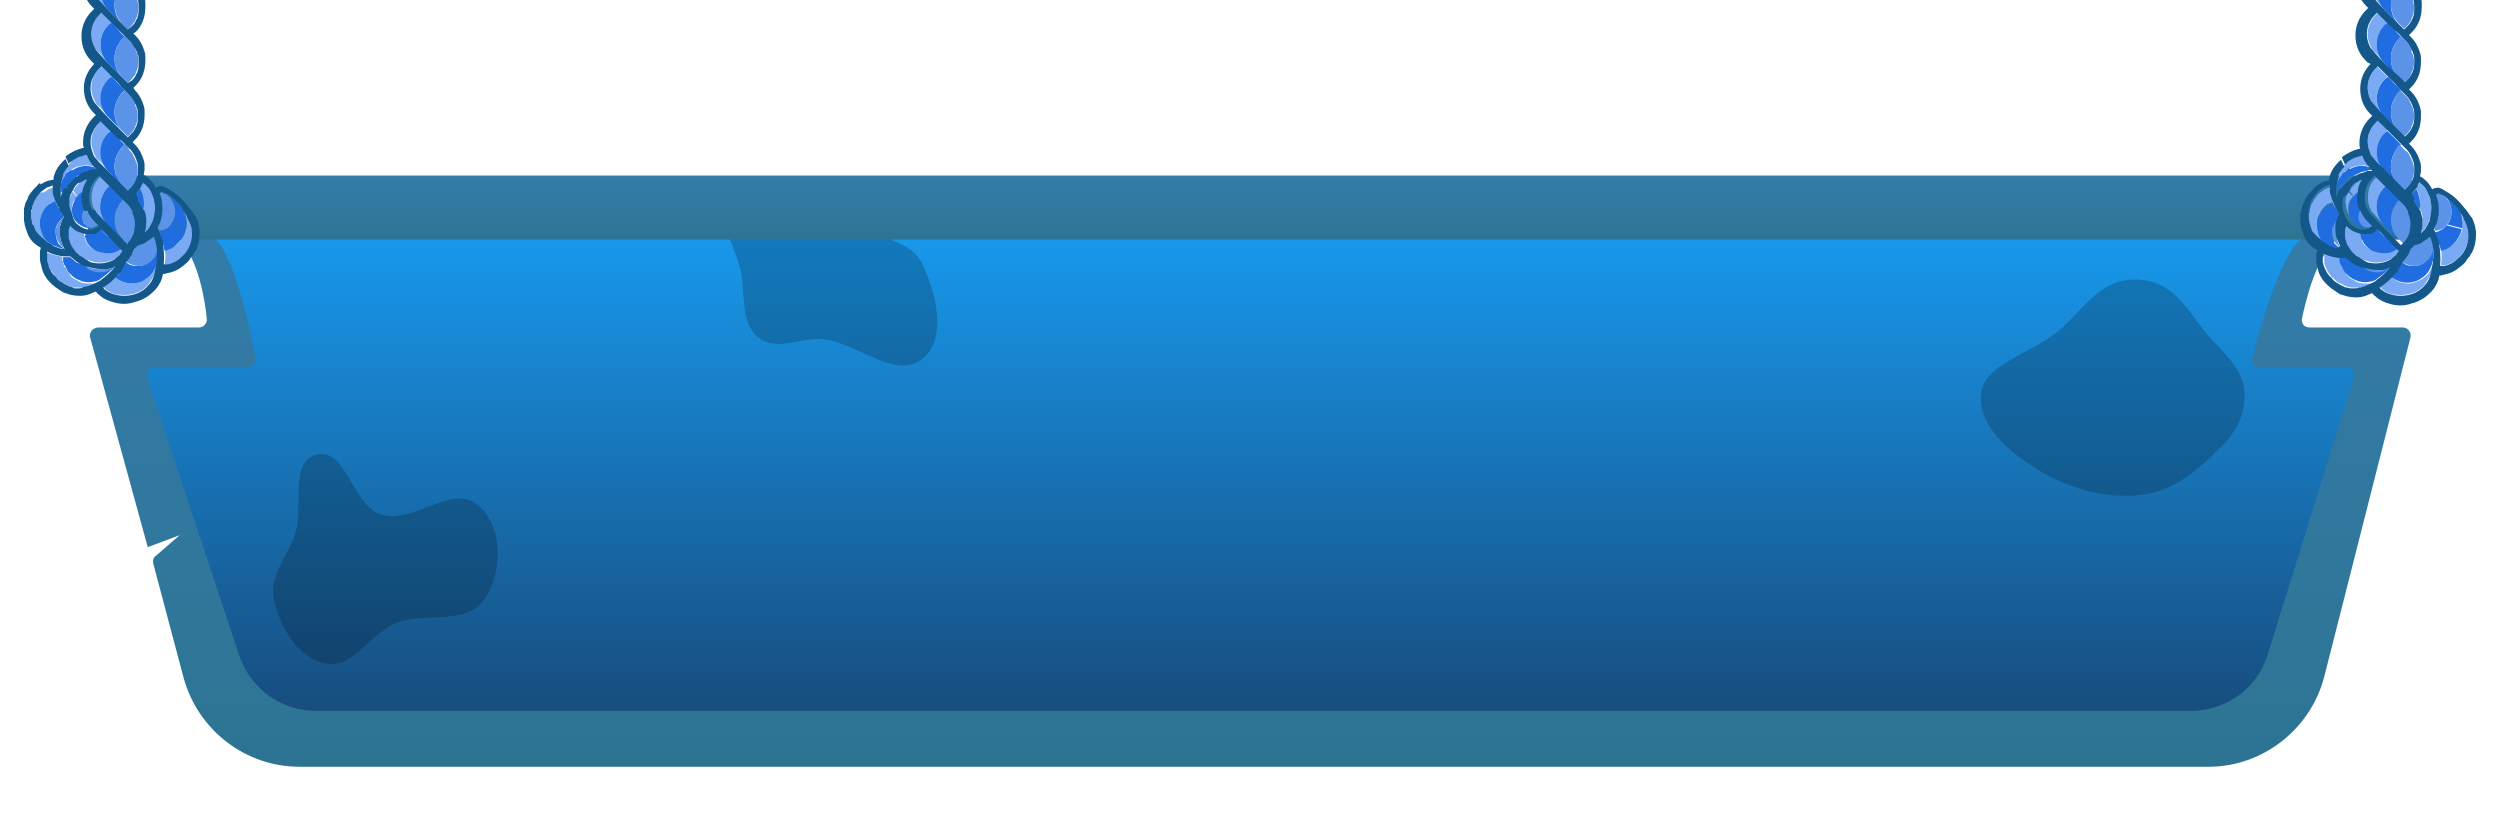 <?xml version="1.0" encoding="utf-8"?>
<!-- Generator: Adobe Illustrator 27.1.1, SVG Export Plug-In . SVG Version: 6.00 Build 0)  -->
<svg version="1.1" id="Слой_1" xmlns="http://www.w3.org/2000/svg" xmlns:xlink="http://www.w3.org/1999/xlink" x="0px" y="0px"
	 viewBox="0 0 313 103" style="enable-background:new 0 0 313 103;" xml:space="preserve">
<style type="text/css">
	.st0{fill:url(#SVGID_1_);}
	.st1{fill:url(#SVGID_00000043456670848810857340000010487431822649775772_);}
	.st2{fill-rule:evenodd;clip-rule:evenodd;fill-opacity:0.2;}
	.st3{fill:url(#SVGID_00000040532917293598833660000014047325949211592336_);}
	.st4{fill:#7AAAF3;}
	.st5{fill:#1F6DE1;}
	.st6{fill:#5A93E8;}
	.st7{fill:#13578B;}
</style>
<g>
	<g>
		
			<linearGradient id="SVGID_1_" gradientUnits="userSpaceOnUse" x1="156.5" y1="82" x2="156.5" y2="8" gradientTransform="matrix(1 0 0 -1 0 104)">
			<stop  offset="0" style="stop-color:#347DAC"/>
			<stop  offset="1" style="stop-color:#2D7493"/>
		</linearGradient>
		<path class="st0" d="M11,23c0-0.6,0.4-1,1-1h289c0.6,0,1,0.4,1,1v2.2c0,0.5-0.3,0.9-0.8,1c-1.9,0.4-6.4,1.6-8.7,3.8
			c-2.6,2.4-3.8,7.6-4.3,9.9c-0.1,0.6,0.3,1.1,1,1.1h11.6c0.7,0,1.1,0.6,1,1.2l-10.8,42.5c-1.7,6.6-7.7,11.3-14.5,11.3h-77.8H185
			h-13.5h-134c-6.8,0-12.7-4.6-14.5-11.1l-3.8-14.3c-0.1-0.4,0-0.8,0.3-1l3-2.6l-4,1.5l-7.2-26.2c-0.2-0.6,0.3-1.3,1-1.3h12.6
			c0.6,0,1-0.5,1-1c-0.2-2.2-1-7.4-3.4-10c-2.6-2.7-8.3-3.7-10.6-3.9c-0.5-0.1-0.9-0.5-0.9-1V23z"/>
	</g>
	<g>
		
			<linearGradient id="SVGID_00000116220445591420062980000015400009328759917219_" gradientUnits="userSpaceOnUse" x1="156.5" y1="79" x2="156.5" y2="15" gradientTransform="matrix(1 0 0 -1 0 104)">
			<stop  offset="0" style="stop-color:#189EF5"/>
			<stop  offset="1" style="stop-color:#174D7E"/>
		</linearGradient>
		<path style="fill:url(#SVGID_00000116220445591420062980000015400009328759917219_);" d="M18,26c0-0.6,0.4-1,1-1h275
			c0.6,0,1,0.4,1,1v1.2c0,0.6-0.6,1.1-1.2,1.1c-1.5-0.1-3.9,0.1-5.8,1.7c-2.6,2.3-5.2,11.4-6,14.8c-0.2,0.6,0.3,1.2,1,1.2h10.7
			c0.7,0,1.2,0.7,1,1.3L283.9,82c-1.3,4.2-5.2,7-9.6,7H39.5c-4.3,0-8.1-2.8-9.5-6.8L18.4,47.3c-0.2-0.6,0.3-1.3,0.9-1.3h11.7
			c0.6,0,1.1-0.6,1-1.2C31.4,41.5,29.4,32.3,27,30c-2.2-2.1-5.8-2-7.7-1.8c-0.6,0.1-1.3-0.4-1.3-1.1V26z"/>
	</g>
	<path class="st2" d="M91.5,24.1c2.3-2.5,6.7-0.4,10.2,0.5c2.2,0.6,3.7,2.4,5.6,3.6c2.8,1.7,6.8,1.9,8.2,4.9
		c1.8,3.8,3.1,9.4-0.1,11.9c-3.3,2.5-7.9-1.9-12.1-2.5c-2.9-0.4-6,1.6-8.3-0.2c-2.3-1.8-1.7-5.3-2.2-8.1
		C92.1,30.7,89.1,26.6,91.5,24.1z"/>
	<g>
		
			<linearGradient id="SVGID_00000145744476399433608480000001858350295782069660_" gradientUnits="userSpaceOnUse" x1="156.5" y1="82" x2="156.5" y2="74" gradientTransform="matrix(1 0 0 -1 0 104)">
			<stop  offset="0" style="stop-color:#347DAC"/>
			<stop  offset="1" style="stop-color:#2D7493"/>
		</linearGradient>
		<path style="fill:url(#SVGID_00000145744476399433608480000001858350295782069660_);" d="M12,22h289c0.6,0,1,0.4,1,1v6
			c0,0.6-0.4,1-1,1H12c-0.6,0-1-0.4-1-1v-6C11,22.4,11.4,22,12,22z"/>
	</g>
	<path class="st2" d="M267.6,35c5.1,0.2,6.6,4.7,9.4,7.6c1.9,2,3.8,3.9,4,6.3c0.2,2.5-0.7,4.9-2.9,7c-2.7,2.7-5.7,5.7-10.5,6.1
		c-5.1,0.5-10.1-1.5-13.7-4c-3.6-2.4-6.5-5.7-5.8-9.1c0.6-3.2,5.8-4.6,9-7C260.6,39.4,262.5,34.8,267.6,35z"/>
	<path class="st2" d="M59.8,63.2c3.2,2.6,3.2,8.5,0.8,11.9c-2.2,3.2-7.4,1.5-11,2.9c-3.3,1.3-5.3,5.7-8.8,5.1
		c-3.5-0.7-5.7-4.5-6.5-8c-0.7-3,1.8-5.5,2.7-8.4c1-3.4-0.8-9,2.7-9.8c3.7-0.8,4.4,6.4,8,7.5C51.7,65.7,56.6,60.5,59.8,63.2z"/>
	<path class="st4" d="M308.7,27.8c-0.1-0.2-0.2-0.4-0.3-0.6c0,0,0,0,0-0.1c-0.2-0.3-0.4-0.6-0.6-0.9c0.5,0.6,0.7,1.5,0.5,2.4
		c-0.1,0.6-0.4,1.2-0.8,1.6c-0.1,0.1-0.2,0.2-0.3,0.3c-0.1,0.1-0.2,0.2-0.3,0.3c-0.3,0.2-0.5,0.3-0.8,0.4c-0.2,0-0.3,0.1-0.4,0.1
		c0-0.2,0-0.3-0.1-0.5c0-0.1,0-0.2-0.1-0.3c0.2,0.8,0.3,1.8,0.1,2.7l0.2,0c0.1,0,0.2,0,0.3,0c0.6-0.1,1.2-0.4,1.7-0.9
		c0.9-0.9,1.4-2.2,1.3-3.4h0c0-0.1,0-0.2,0-0.3c0-0.1,0-0.2-0.1-0.3C308.9,28.1,308.8,28,308.7,27.8z"/>
	<path class="st5" d="M306.9,26.2c0.1,0.7-0.1,1.4-0.5,1.9l1.9,0.5c0.1-0.8,0-1.7-0.5-2.4c0-0.1-0.1-0.1-0.1-0.2c0,0,0,0,0,0
		c-0.5-0.6-1-1.1-1.6-1.5C306.5,24.9,306.8,25.5,306.9,26.2z"/>
	<path class="st6" d="M306.9,26.2c-0.1-0.7-0.4-1.3-0.9-1.7c-0.1-0.1-0.2-0.1-0.3-0.2c0,0,0,0-0.1,0c-0.1,0-0.1-0.1-0.2-0.1
		c0,0,0,0,0,0c-0.1-0.1-0.2-0.1-0.3-0.1c-0.1,0.1-0.1,0.1-0.2,0.2c0.2,0.4,0.3,0.8,0.3,1.3c0.1,0.8,0,1.5-0.2,2.2l1.3,0.4
		C306.8,27.6,307,26.9,306.9,26.2z"/>
	<path class="st6" d="M304.2,27.5c0.3-0.7,0.3-1.6,0.1-2.4C304.5,25.9,304.5,26.8,304.2,27.5z"/>
	<path class="st4" d="M305.4,30.4C305.4,30.4,305.4,30.4,305.4,30.4C305.4,30.4,305.4,30.4,305.4,30.4
		C305.4,30.4,305.4,30.4,305.4,30.4z"/>
	<path class="st4" d="M305.3,29.9c0,0.1,0,0.1,0.1,0.2c0,0,0-0.1,0-0.1C305.3,30,305.3,29.9,305.3,29.9z"/>
	<path class="st4" d="M304.7,32.8c0,0.1,0,0.2-0.1,0.3c0,0.1-0.1,0.2-0.1,0.3c-0.1,0.2-0.2,0.4-0.3,0.6c-0.2,0.4-0.6,0.7-0.9,0.9
		c-0.5,0.3-1.2,0.6-1.8,0.6c-0.6,0-1.2-0.2-1.7-0.5c-0.1-0.1-0.3-0.2-0.4-0.3c0,0,0,0,0.1-0.1c-0.1,0.1-0.2,0.2-0.3,0.3
		c-0.4,0.4-0.8,0.7-1.3,1l0.1,0.1c0.1,0.1,0.2,0.1,0.2,0.2c0.5,0.4,1.1,0.7,1.8,0.7c0.7,0.1,1.4,0,2-0.2c0.6-0.2,1.2-0.6,1.6-1.1
		l0,0c0.2-0.3,0.4-0.6,0.6-1C304.4,34.1,304.6,33.5,304.7,32.8z"/>
	<path class="st5" d="M305.5,30.9c0,0.2,0.1,0.3,0.1,0.5c0.2,0,0.3-0.1,0.4-0.1c0.3-0.1,0.5-0.2,0.8-0.4c0.1-0.1,0.2-0.2,0.3-0.3
		c0.1-0.1,0.2-0.2,0.3-0.3c0.4-0.5,0.7-1,0.8-1.6l-1.9-0.5c-0.1,0.2-0.3,0.3-0.5,0.5c-0.2,0.1-0.4,0.2-0.6,0.3
		c-0.1,0-0.3,0.1-0.4,0.1c0,0.1,0.1,0.2,0.1,0.3l0.1,0.3c0,0.1,0.1,0.2,0.1,0.2c0,0,0,0,0,0.1c0,0,0,0.1,0,0.1c0,0,0,0.1,0,0.1
		c0,0,0,0,0,0c0,0.1,0,0.2,0.1,0.3c0,0,0,0,0,0c0,0,0,0,0,0c0,0,0,0,0,0c0,0,0,0.1,0,0.1C305.5,30.6,305.5,30.8,305.5,30.9z"/>
	<path class="st5" d="M304.5,31.4c-0.1,0.3-0.2,0.6-0.4,0.9c-0.2,0.3-0.5,0.5-0.8,0.7c-0.3,0.2-0.6,0.3-1,0.3c-0.4,0-0.9,0-1.3-0.3
		c-0.1-0.1-0.2-0.1-0.4-0.2c-0.1,0.2-0.2,0.3-0.3,0.5c0,0.1-0.1,0.2-0.1,0.2c0,0,0,0,0,0c0,0-0.1,0.1-0.1,0.2c0,0,0,0,0,0.1
		c0,0,0,0,0,0c0,0,0,0,0,0c-0.1,0.1-0.1,0.2-0.2,0.2c0,0,0,0,0,0c0,0,0,0,0,0c-0.1,0.2-0.3,0.4-0.5,0.5l0,0c0,0,0,0,0,0v0
		c0,0,0,0-0.1,0.1c0.1,0.1,0.2,0.2,0.4,0.3c0.5,0.3,1.1,0.5,1.7,0.5c0.6,0,1.3-0.2,1.8-0.6c0.4-0.2,0.7-0.6,0.9-0.9
		c0.1-0.2,0.2-0.4,0.3-0.6c0-0.1,0.1-0.2,0.1-0.3c0-0.1,0-0.2,0.1-0.3v0c0.1-0.9,0-1.7-0.1-2.4c0,0.2,0.1,0.3,0.1,0.5
		C304.6,31.1,304.6,31.2,304.5,31.4z"/>
	<path class="st6" d="M305.9,28.6c0.2-0.1,0.3-0.3,0.5-0.5l-1.3-0.4c-0.1,0.3-0.2,0.6-0.4,0.8c0.1,0.1,0.1,0.3,0.2,0.4
		c0.1,0,0.3-0.1,0.4-0.1C305.5,28.8,305.7,28.7,305.9,28.6z"/>
	<path class="st6" d="M303.8,29.8c-0.1,0.1-0.2,0.1-0.3,0.2c-0.1,0.1-0.2,0.1-0.3,0.2c-0.1,0.1-0.2,0.1-0.3,0.2
		c-0.1,0.1-0.2,0.1-0.3,0.1c-0.1,0-0.2,0.1-0.3,0.1c0,0,0,0-0.1,0c-0.1,0.1-0.2,0.2-0.3,0.3l-0.1,0.1c0,0,0,0,0,0
		c0,0.1-0.1,0.2-0.1,0.3c-0.1,0.1-0.1,0.3-0.2,0.4c-0.2,0.3-0.4,0.6-0.7,0.9c0,0.1-0.1,0.1-0.1,0.2c0.1,0.1,0.2,0.1,0.4,0.2
		c0.4,0.2,0.8,0.3,1.3,0.3c0.3,0,0.7-0.1,1-0.3c0.3-0.2,0.6-0.4,0.8-0.7c0.2-0.3,0.3-0.6,0.4-0.9c0-0.2,0.1-0.3,0.1-0.5
		c0-0.2,0-0.3-0.1-0.5c0-0.2-0.1-0.3-0.1-0.4c0-0.1-0.1-0.3-0.1-0.4c-0.1,0-0.2,0-0.2,0C303.9,29.7,303.8,29.7,303.8,29.8z"/>
	<path class="st4" d="M300,34.1c-0.1,0.2-0.3,0.4-0.5,0.5C299.7,34.5,299.8,34.3,300,34.1z"/>
	<path class="st6" d="M297.7,34.2c0.6,0,1.2-0.3,1.6-0.8c0,0,0,0-0.1,0c-0.1,0-0.1,0-0.2,0.1c-0.1,0-0.1,0-0.2,0.1
		c-0.1,0-0.3,0.1-0.4,0.1c-0.2,0-0.3,0-0.5,0c-0.6,0-1.3,0-1.9-0.3c0,0-0.1,0-0.1,0l0,0.1C296.4,34,297,34.3,297.7,34.2z"/>
	<path class="st6" d="M299.4,32.1l0.1,0.2c-0.7,0.4-1.7,0.6-2.6,0.4c-0.2,0-0.4-0.1-0.6-0.1v0c0.2,0.1,0.4,0.1,0.6,0.1
		c0.9,0.2,1.9,0,2.6-0.4l0,0.1l0-0.1L299.4,32.1z"/>
	<path class="st4" d="M293.8,32.2C293.8,32.2,293.8,32.2,293.8,32.2C293.9,32.2,293.9,32.2,293.8,32.2
		C293.8,32.2,293.8,32.2,293.8,32.2C293.8,32.2,293.8,32.2,293.8,32.2z"/>
	<path class="st4" d="M292.1,34.8c0.1,0.1,0.3,0.3,0.4,0.4c0.1,0.1,0.3,0.2,0.5,0.3c0.1,0,0.2,0.1,0.2,0.1c0.1,0,0.2,0.1,0.2,0.1
		c0.2,0.1,0.3,0.1,0.5,0.2c0.2,0,0.3,0.1,0.5,0.1c0.2,0,0.3,0,0.5,0c0.2,0,0.4,0,0.6,0c0.2,0,0.4-0.1,0.5-0.1c0,0,0,0,0.1,0
		c0.6-0.2,1.1-0.5,1.5-0.7c-0.1,0.1-0.3,0.1-0.4,0.2c-0.2,0.1-0.4,0.1-0.6,0.1c-0.4,0-0.9,0-1.3-0.1c-0.1-0.1-0.3-0.1-0.4-0.2
		c-0.1-0.1-0.3-0.2-0.4-0.2c-0.1-0.1-0.3-0.2-0.4-0.3c-0.1-0.1-0.2-0.2-0.3-0.4c-0.1-0.1-0.1-0.1-0.2-0.2c-0.1-0.1-0.1-0.1-0.1-0.2
		c-0.1-0.1-0.1-0.3-0.2-0.4c0-0.1-0.1-0.1-0.1-0.2c0-0.1,0-0.1-0.1-0.2c0-0.1,0-0.3-0.1-0.4l0-0.2l0-0.2c0.1,0,0.2,0,0.2,0l0.2,0
		c0,0,0,0,0,0c-0.8-0.1-1.6-0.3-2.4-0.6l0,0.2c0,0.1,0,0.2,0,0.3c0,0.2,0,0.3,0,0.5c0,0.2,0,0.3,0.1,0.5c0,0.2,0.1,0.3,0.2,0.5
		c0,0.1,0.1,0.2,0.1,0.2c0,0.1,0.1,0.2,0.1,0.2c0.1,0.1,0.2,0.3,0.3,0.4C291.8,34.6,291.9,34.7,292.1,34.8z"/>
	<path class="st4" d="M290.7,30c-0.1-0.1-0.1-0.2-0.2-0.3c-0.1-0.1-0.1-0.2-0.1-0.3c-0.1-0.2-0.2-0.4-0.2-0.7c0-0.2-0.1-0.3-0.1-0.5
		c0-0.2,0-0.3,0-0.5c0-0.1,0-0.2,0-0.2c0-0.1,0-0.2,0.1-0.2c0-0.2,0.1-0.3,0.2-0.5c0.1-0.1,0.1-0.3,0.2-0.4c0.1-0.1,0.2-0.3,0.3-0.4
		c0.1-0.1,0.2-0.2,0.3-0.3c0.1-0.1,0.2-0.2,0.4-0.2c0.1-0.1,0.3-0.1,0.4-0.2c0.1,0.2,0.1,0.3,0.2,0.4c0,0.1,0.1,0.2,0.2,0.3
		c-0.1-0.1-0.1-0.2-0.1-0.3c-0.1-0.2-0.2-0.5-0.3-0.7c-0.1-0.3-0.1-0.5-0.2-0.8c0-0.1,0-0.3,0-0.4c0-0.1,0-0.3,0-0.4l-0.2,0.1
		c-0.1,0-0.2,0.1-0.3,0.1c-0.2,0.1-0.3,0.1-0.4,0.2c-0.1,0.1-0.3,0.2-0.4,0.3c-0.1,0.1-0.3,0.2-0.4,0.4c-0.1,0.1-0.2,0.3-0.3,0.4
		c-0.1,0.1-0.2,0.3-0.3,0.5c-0.1,0.2-0.2,0.3-0.2,0.5c-0.1,0.2-0.1,0.4-0.1,0.5c0,0.1,0,0.2-0.1,0.3c0,0.1,0,0.2,0,0.3
		c0,0.2,0,0.4,0,0.5c0,0.2,0,0.4,0.1,0.5c0,0.2,0.1,0.3,0.1,0.5c0.1,0.2,0.1,0.3,0.2,0.5h0c0,0.1,0.1,0.2,0.1,0.3
		c0.1,0.1,0.1,0.2,0.2,0.2c0.1,0.2,0.2,0.3,0.4,0.4c0,0,0,0,0.1,0.1c0.2,0.2,0.5,0.4,0.7,0.6c0.2,0.2,0.5,0.3,0.7,0.4
		c0,0,0.1,0,0.1,0.1C291.3,30.6,290.9,30.3,290.7,30z"/>
	<path class="st5" d="M295.1,32c0.1,0,0.1,0.1,0.2,0.1C295.2,32.1,295.1,32.1,295.1,32z"/>
	<path class="st5" d="M293.3,32.2l-0.2,0c-0.1,0-0.2,0-0.2,0l0,0.2l0,0.2c0,0.1,0,0.3,0.1,0.4c0,0.1,0,0.1,0.1,0.2
		c0,0.1,0.1,0.1,0.1,0.2c0.1,0.1,0.1,0.3,0.2,0.4c0,0.1,0.1,0.1,0.1,0.2c0,0.1,0.1,0.1,0.2,0.2c0.1,0.1,0.2,0.2,0.3,0.3
		c0.1,0.1,0.2,0.2,0.4,0.3c0.1,0.1,0.3,0.2,0.4,0.2c0.1,0.1,0.3,0.1,0.4,0.2c0.4,0.1,0.9,0.2,1.3,0.1c0.2,0,0.4-0.1,0.6-0.1
		c0.1-0.1,0.3-0.1,0.4-0.2c0,0,0.1-0.1,0.1-0.1c0.7-0.5,1.3-1,1.7-1.6c0,0,0,0,0,0c-0.4,0.5-1,0.8-1.6,0.8c-0.7,0-1.4-0.2-1.8-0.7
		c0,0-0.1-0.1-0.1-0.1c-0.2-0.1-0.4-0.2-0.7-0.3c-0.1-0.1-0.3-0.2-0.4-0.2l-0.2-0.1c-0.1,0-0.1-0.1-0.2-0.2
		c-0.1-0.1-0.3-0.2-0.4-0.3c0,0,0,0-0.1-0.1c0,0,0,0-0.1,0c0,0,0,0,0,0C293.6,32.2,293.5,32.2,293.3,32.2
		C293.4,32.2,293.4,32.2,293.3,32.2C293.4,32.2,293.4,32.2,293.3,32.2z"/>
	<path class="st5" d="M293,31.1C293,31,293,31,293,31.1c-0.3-0.2-0.5-0.4-0.7-0.6c-0.4-0.6-0.5-1.3-0.3-1.9c0.1-0.2,0.1-0.4,0.3-0.6
		c0.1-0.2,0.3-0.3,0.4-0.5c0.1,0,0.1-0.1,0.2-0.1c0,0,0-0.1,0.1-0.1c0-0.1-0.1-0.2-0.1-0.2c0-0.1-0.1-0.1-0.1-0.2
		c0,0-0.1-0.1-0.1-0.1c0,0,0,0,0-0.1c0-0.1-0.1-0.1-0.1-0.2c0,0,0,0,0,0c0,0,0,0,0,0c0,0,0,0,0-0.1c0,0,0,0,0,0c0,0,0-0.1-0.1-0.1v0
		c0,0,0,0,0,0c0,0,0,0,0,0c0,0,0-0.1-0.1-0.1c0,0,0,0,0,0l0,0c0,0,0,0,0,0c0,0,0,0,0,0c-0.1-0.1-0.1-0.2-0.2-0.3
		c-0.1-0.1-0.1-0.3-0.2-0.4c-0.1,0.1-0.3,0.1-0.4,0.2c-0.1,0.1-0.2,0.2-0.4,0.2c-0.1,0.1-0.2,0.2-0.3,0.3c-0.1,0.1-0.2,0.2-0.3,0.4
		c-0.1,0.1-0.2,0.3-0.2,0.4c-0.1,0.1-0.1,0.3-0.2,0.5c0,0.1,0,0.2-0.1,0.2c0,0.1,0,0.2,0,0.2c0,0.2,0,0.3,0,0.5c0,0.2,0,0.3,0.1,0.5
		c0,0.2,0.1,0.5,0.2,0.7c0,0.1,0.1,0.2,0.1,0.3c0.1,0.1,0.1,0.2,0.2,0.3c0.3,0.4,0.6,0.6,1,0.8c0,0,0,0,0,0c0.5,0.2,1,0.4,1.5,0.5
		C293.1,31.2,293.1,31.1,293,31.1z"/>
	<path class="st6" d="M296.3,32.6c-0.3-0.1-0.5-0.2-0.7-0.3C295.8,32.5,296,32.6,296.3,32.6L296.3,32.6z"/>
	<path class="st6" d="M295.9,33.5c0,0-0.1,0-0.1,0C295.8,33.5,295.9,33.5,295.9,33.5L295.9,33.5z"/>
	<path class="st6" d="M292.4,30.4c0.2,0.2,0.4,0.5,0.6,0.6c-0.3-0.6-0.5-1.1-0.5-1.7c0-0.1,0-0.1,0-0.2c0-0.1,0-0.1,0-0.2
		c0-0.1,0-0.3,0-0.4c0,0,0-0.1,0-0.1l-0.5,0.1C291.9,29.1,292,29.9,292.4,30.4z"/>
	<path class="st6" d="M293.7,28.3c0,0.1,0,0.1-0.1,0.2C293.7,28.5,293.7,28.4,293.7,28.3L293.7,28.3z"/>
	<path class="st4" d="M292.3,26c0,0,0,0.1,0.1,0.1C292.3,26.1,292.3,26,292.3,26C292.3,26,292.3,26,292.3,26z"/>
	<path class="st4" d="M292.5,26.4C292.5,26.4,292.5,26.4,292.5,26.4C292.5,26.4,292.5,26.4,292.5,26.4
		C292.5,26.4,292.5,26.4,292.5,26.4z"/>
	<path class="st4" d="M292.9,21.7C292.9,21.8,292.9,21.8,292.9,21.7c-0.2,0.6-0.3,1.2-0.3,1.7c0-0.1,0-0.2,0-0.3
		c0-0.1,0-0.2,0.1-0.3c0-0.1,0.1-0.2,0.1-0.3c0-0.1,0.1-0.2,0.2-0.3c0.1-0.1,0.1-0.2,0.2-0.3c0.1-0.1,0.2-0.2,0.2-0.3
		c0.1-0.1,0.2-0.2,0.3-0.2c0.1-0.1,0.2-0.1,0.3-0.2c0.6-0.4,1.3-0.5,2-0.5c0.2,0,0.3,0.1,0.5,0.1c0.1,0,0.2,0.1,0.4,0.1l-0.1-0.1
		c-0.4-0.4-0.7-0.9-0.9-1.4h0c0,0,0-0.1,0-0.1c-0.1,0-0.1,0-0.2,0c-0.2,0-0.4,0.1-0.6,0.2c-0.2,0.1-0.4,0.2-0.5,0.2
		c-0.2,0.1-0.3,0.2-0.5,0.3c-0.1,0.1-0.1,0.1-0.2,0.2c-0.1,0.1-0.1,0.1-0.2,0.2h0c-0.1,0.2-0.3,0.3-0.4,0.5
		c-0.1,0.2-0.2,0.4-0.3,0.5c0,0,0,0.1,0,0.1C293,21.7,292.9,21.7,292.9,21.7z"/>
	<path class="st5" d="M293.7,21.4c-0.1,0.1-0.2,0.2-0.3,0.2c-0.1,0.1-0.2,0.2-0.2,0.3c-0.1,0.1-0.1,0.2-0.2,0.3
		c-0.1,0.1-0.1,0.2-0.2,0.3c0,0.1-0.1,0.2-0.1,0.3c0,0.1-0.1,0.2-0.1,0.3c0,0.1,0,0.2,0,0.3v0c0,0.1,0,0.2,0,0.3c0,0.1,0,0.2,0,0.3
		c0,0.1,0,0.2,0,0.3l0,0.1l0,0c0-0.1,0.1-0.3,0.1-0.4c0.1-0.2,0.1-0.3,0.2-0.5c0.1-0.2,0.2-0.3,0.3-0.4l0.3,0.2l-0.2-0.2
		c0.3-0.4,0.7-0.8,1.1-1.1c0,0,0.1,0,0.1-0.1l-0.4-0.9C293.9,21.3,293.8,21.3,293.7,21.4z"/>
	<path class="st6" d="M292.3,27.9c-0.1,0.2-0.2,0.4-0.3,0.6l0.5-0.1c0-0.2,0.1-0.4,0.2-0.6c0-0.1,0.1-0.2,0.1-0.3
		c0-0.1,0.1-0.1,0.1-0.2c-0.1,0-0.1,0.1-0.2,0.1C292.6,27.6,292.5,27.7,292.3,27.9z"/>
	<path class="st6" d="M293.7,28.3C293.7,28.3,293.7,28.3,293.7,28.3C293.7,28.3,293.7,28.3,293.7,28.3
		C293.7,28.3,293.7,28.3,293.7,28.3L293.7,28.3C293.7,28.3,293.7,28.3,293.7,28.3z"/>
	<path class="st6" d="M293.8,24.4c-0.1,0.1-0.1,0.3-0.1,0.4c0,0.3-0.1,0.5,0,0.7c0,0.4,0.1,0.7,0.2,1c-0.1-0.3-0.2-0.6-0.2-1
		c0-0.2,0-0.5,0-0.7C293.8,24.7,293.8,24.5,293.8,24.4z"/>
	<path class="st6" d="M295.6,25.4l-1-0.9l-0.6-0.6c0-0.1,0.1-0.1,0.1-0.2c0,0.1-0.1,0.1-0.1,0.2c0,0,0,0,0,0l0.6,0.5L295.6,25.4z"/>
	<path class="st6" d="M294.2,23.8C294.2,23.8,294.2,23.8,294.2,23.8C294.2,23.8,294.2,23.8,294.2,23.8
		C294.2,23.8,294.2,23.8,294.2,23.8C294.2,23.7,294.2,23.8,294.2,23.8z"/>
	<path class="st6" d="M295,22.9C295,22.9,295,22.9,295,22.9c0,0-0.1,0.1-0.1,0.1c-0.1,0.1-0.2,0.2-0.3,0.3c-0.1,0.1-0.2,0.2-0.2,0.3
		c0,0,0,0,0,0.1C294.5,23.4,294.7,23.2,295,22.9z"/>
	<path class="st4" d="M302.9,22.9c-0.1,0.1-0.1,0.3-0.2,0.4l0.4-0.2C303,23,303,22.9,302.9,22.9z"/>
	<path class="st5" d="M295.7,22.5C295.7,22.5,295.7,22.5,295.7,22.5C295.7,22.5,295.6,22.5,295.7,22.5
		C295.6,22.5,295.7,22.5,295.7,22.5C295.7,22.5,295.7,22.5,295.7,22.5z"/>
	<path class="st5" d="M295.4,22.6C295.4,22.6,295.4,22.6,295.4,22.6c-0.1,0-0.1,0-0.1,0.1C295.4,22.6,295.4,22.6,295.4,22.6
		C295.5,22.6,295.5,22.6,295.4,22.6z"/>
	<path class="st5" d="M296,20.8c-0.7-0.1-1.4,0.1-2,0.5l0.4,0.9c0.1-0.1,0.2-0.1,0.3-0.2c0,0,0,0,0,0c0.1-0.1,0.2-0.1,0.4-0.2
		c0.1-0.1,0.3-0.1,0.4-0.2c0.1-0.1,0.3-0.1,0.4-0.1c0.1,0,0.2-0.1,0.3-0.1c0.1,0,0.2,0,0.3-0.1c0,0,0.1,0,0.1,0l0,0
		c0.1,0,0.2,0,0.3,0l0.1-0.1l-0.2-0.2c-0.1-0.1-0.2-0.1-0.4-0.1C296.4,20.8,296.2,20.8,296,20.8z"/>
	<path class="st5" d="M295.7,22.5C295.7,22.5,295.7,22.5,295.7,22.5c0,0,0.1-0.1,0.2-0.1C295.8,22.4,295.8,22.4,295.7,22.5z"/>
	<path class="st5" d="M296,22.3C296,22.3,296,22.3,296,22.3c-0.1,0-0.1,0-0.1,0C296,22.4,296,22.3,296,22.3
		C296,22.3,296,22.3,296,22.3z"/>
	<path class="st5" d="M295.1,22.8c0,0,0.1-0.1,0.2-0.1C295.3,22.7,295.2,22.7,295.1,22.8C295.2,22.7,295.2,22.8,295.1,22.8
		C295.2,22.8,295.1,22.8,295.1,22.8c-0.1,0.1-0.1,0.1-0.1,0.1c0,0,0,0-0.1,0c0,0,0,0,0,0C295,22.9,295.1,22.9,295.1,22.8z"/>
	<path class="st4" d="M303.1,23l-0.4,0.2c-0.1,0.1-0.1,0.3-0.2,0.4c0.4,0.6,0.5,1.3,0.5,1.9c0,0.2-0.1,0.4-0.1,0.6c0,0,0,0,0,0.1h0
		v0h0.1c0.2,0.4,0.3,0.7,0.3,1.1c0,0.1,0,0.2,0,0.3c0,0.1,0,0.2,0,0.3c0,0.4-0.1,0.8-0.2,1.2c0.2-0.1,0.3-0.3,0.5-0.5
		c0.1-0.1,0.2-0.3,0.3-0.5c0.1-0.2,0.2-0.4,0.3-0.6c0,0,0,0,0-0.1c0,0,0,0,0,0c0.3-0.7,0.3-1.6,0.1-2.4c0,0,0,0,0,0
		c-0.1-0.3-0.2-0.6-0.3-0.9C303.8,23.7,303.4,23.3,303.1,23z"/>
	<path class="st5" d="M302.2,27.1c0-0.1,0-0.1-0.1-0.2c0,0,0-0.1,0-0.1c0,0,0,0,0,0c0,0,0,0.1,0,0.1C302.2,27,302.2,27,302.2,27.1z"
		/>
	<path class="st5" d="M302.3,26.2L302.3,26.2l0.6,0v0H302.3z"/>
	<path class="st5" d="M302.5,23.6c-0.1,0.2-0.3,0.4-0.5,0.6c0.1,0.3,0.2,0.7,0.3,1c0.2,0.3,0.4,0.6,0.6,1c0.1-0.2,0.1-0.4,0.1-0.6
		C303,24.9,302.8,24.2,302.5,23.6z"/>
	<path class="st4" d="M296.8,29.2c0,0-0.1,0-0.1,0C296.7,29.2,296.8,29.2,296.8,29.2z"/>
	<path class="st4" d="M297.1,29.1c0.1,0,0.1-0.1,0.2-0.1C297.3,29,297.2,29.1,297.1,29.1z"/>
	<path class="st4" d="M295.9,29.4C295.9,29.4,295.9,29.4,295.9,29.4c-0.1,0-0.1,0-0.1,0C295.8,29.4,295.9,29.4,295.9,29.4z"/>
	<path class="st4" d="M295.5,32.3c0.2,0.1,0.5,0.2,0.7,0.3c0.2,0.1,0.4,0.1,0.6,0.2c0.9,0.2,1.9,0,2.6-0.4l-0.1-0.2l0.1,0.2
		c0,0,0.1-0.1,0.1-0.1c0.2-0.1,0.4-0.3,0.6-0.5c0.1-0.1,0.2-0.2,0.2-0.3c0,0,0.1-0.1,0.1-0.1c0,0,0,0,0-0.1c0,0,0,0,0,0
		c-0.1-0.1-0.2-0.1-0.3-0.3l0,0c-0.3,0.2-0.6,0.4-0.9,0.5c-0.8,0.2-1.6,0.2-2.3-0.2c-0.7-0.3-1.2-0.9-1.3-1.6c0-0.2-0.1-0.3-0.1-0.5
		c0,0,0.1,0,0.1,0c-0.1,0-0.3,0-0.4-0.1c-0.1,0-0.2-0.1-0.3-0.1c-0.4-0.2-0.9-0.5-1.2-0.8c0,0,0,0,0,0c0,0,0,0,0,0
		c0,0.1,0,0.1-0.1,0.2c0,0.1-0.1,0.3-0.1,0.4c0,0.2,0,0.4,0,0.6c0,0.2,0.1,0.4,0.1,0.6c0.1,0.4,0.4,0.9,0.7,1.3
		c0.2,0.2,0.3,0.4,0.5,0.5c0,0,0.1,0.1,0.1,0.1c0.1,0,0.1,0.1,0.2,0.1C295.3,32.2,295.4,32.3,295.5,32.3z"/>
	<path class="st4" d="M293.7,24.8c0,0.3-0.1,0.5,0,0.7c0,0.4,0.1,0.7,0.2,1c0,0.1,0,0.1,0.1,0.2c0.1,0.2,0.1,0.3,0.2,0.4
		c0,0.1,0.1,0.1,0.1,0.2c0.1,0.1,0.1,0.2,0.2,0.3c0,0,0,0,0,0c-0.3-0.3-0.5-0.8-0.5-1.4c0-0.3,0-0.6,0.1-0.8c0-0.1,0.1-0.3,0.2-0.4
		c0.1-0.1,0.2-0.3,0.3-0.4l-0.6-0.5l0,0c-0.1,0.1-0.1,0.3-0.2,0.4C293.8,24.5,293.8,24.7,293.7,24.8z"/>
	<path class="st5" d="M295.7,29.8c0.1,0.6,0.6,1.2,1.3,1.6c0.7,0.3,1.6,0.4,2.3,0.2c0.3-0.1,0.7-0.3,0.9-0.5l-0.4-0.4l-0.9-1l0,0
		c-0.4-0.1-0.8-0.3-1-0.7l0-0.1l0-0.1c0-0.1,0-0.1-0.1-0.2c-0.1,0.1-0.1,0.1-0.2,0.2c-0.1,0.1-0.1,0.1-0.2,0.2
		c-0.1,0-0.1,0.1-0.2,0.1c0,0,0,0,0,0c0,0-0.1,0-0.1,0.1c0,0,0,0,0,0c0,0-0.1,0-0.1,0c0,0,0,0,0,0c0,0-0.1,0-0.1,0c0,0-0.1,0-0.1,0
		c0,0-0.1,0-0.1,0c0,0-0.1,0-0.1,0c0,0-0.1,0-0.1,0c0,0-0.1,0-0.1,0c0,0,0,0,0,0c-0.1,0-0.1,0-0.2,0c0,0,0,0,0,0c0,0,0,0-0.1,0h0
		c0,0-0.1,0-0.1,0c0,0,0,0,0,0c0,0,0,0-0.1,0c0,0,0,0,0,0c0,0-0.1,0-0.1,0C295.6,29.5,295.6,29.7,295.7,29.8z"/>
	<path class="st5" d="M294.4,25c-0.1,0.1-0.1,0.3-0.2,0.4c-0.1,0.3-0.1,0.6-0.1,0.9c0,0.6,0.2,1.1,0.5,1.4c0.6,0.7,1.5,1,2.2,0.8
		c-0.3,0.1-0.6,0-0.8-0.2c-0.3-0.2-0.5-0.4-0.5-0.8c-0.1-0.3-0.1-0.7,0.1-1c0.1-0.2,0.2-0.4,0.4-0.5c-0.1-0.2-0.1-0.4-0.2-0.6
		l-1-0.9C294.5,24.7,294.4,24.8,294.4,25z"/>
	<path class="st6" d="M297.8,28.9L297.8,28.9c0.2,0.4,0.6,0.7,1,0.8l-1.1-1.1c0,0,0,0,0,0.1C297.8,28.7,297.8,28.8,297.8,28.9
		L297.8,28.9z"/>
	<path class="st6" d="M295.4,26.5c-0.1,0.3-0.2,0.7-0.1,1c0.1,0.3,0.3,0.6,0.5,0.8c0.3,0.2,0.6,0.2,0.8,0.2c0.1,0,0.1,0,0.2-0.1
		c0.1,0,0.1,0,0.2-0.1c0.1,0,0.2-0.1,0.3-0.2l-0.3-0.3l-0.3-0.3c-0.4-0.4-0.7-0.9-0.9-1.4h0.6v0h-0.6c0-0.1-0.1-0.1-0.1-0.2
		C295.6,26.2,295.5,26.3,295.4,26.5z"/>
	<path class="st4" d="M294.7,24.6c0.2-0.3,0.6-0.6,0.9-0.8c0.1-0.5,0.3-1,0.6-1.5c0,0,0,0,0,0c0,0,0,0,0,0c0,0,0,0,0,0
		c0,0-0.1,0-0.1,0c0,0,0,0,0,0c-0.1,0-0.1,0.1-0.2,0.1c0,0,0,0,0,0c0,0,0,0-0.1,0c0,0-0.1,0-0.1,0.1c-0.1,0-0.1,0.1-0.2,0.1
		c0,0,0,0,0,0c-0.1,0-0.1,0.1-0.2,0.1c-0.1,0-0.1,0.1-0.2,0.1c-0.3,0.2-0.5,0.5-0.7,0.7c0,0,0,0,0,0.1c0,0-0.1,0.1-0.1,0.1
		c0,0,0,0,0,0c0,0.1-0.1,0.1-0.1,0.2L294.7,24.6z"/>
	<path class="st5" d="M296.6,23.5c-0.2,0.7-0.2,1.6,0.1,2.3c0,0,0,0,0,0C296.4,25.1,296.3,24.3,296.6,23.5z"/>
	<path class="st5" d="M294.7,24.6l1,0.9c-0.1-0.3-0.1-0.6-0.1-0.9c0-0.2,0-0.5,0.1-0.7C295.2,24,294.9,24.2,294.7,24.6z"/>
	<path class="st6" d="M296.9,26.2c0,0.1,0.1,0.1,0.1,0.2C296.9,26.4,296.9,26.3,296.9,26.2l-0.4,0l0,0H296.9z"/>
	<path class="st6" d="M296.7,25.8C296.7,25.8,296.7,25.8,296.7,25.8c0.1,0.1,0.1,0.3,0.2,0.4C296.8,26.1,296.7,25.9,296.7,25.8z"/>
	<path class="st4" d="M297.4,27l1.2,1.3c-0.5-0.6-0.9-1.3-1-2c-0.1-1,0.2-2.1,1-2.8l0.3-0.3l1.3,1.3l-0.4-0.4l-1.8-1.8l-0.3-0.3
		l-0.1,0.1l-0.2,0.2c-0.4,0.4-0.6,0.8-0.8,1.3c0,0,0,0.1,0,0.1c-0.2,0.7-0.2,1.6,0.1,2.3c0.1,0.1,0.1,0.3,0.2,0.4
		c0,0.1,0.1,0.1,0.1,0.2C297.1,26.6,297.2,26.8,297.4,27z"/>
	<path class="st5" d="M298.6,23.4c-0.8,0.8-1.1,1.8-1,2.9c0.1,0.7,0.4,1.4,1,2l1.7,1.7c-1-1-1.2-2.5-0.7-3.7h0
		c0.2-0.4,0.4-0.8,0.7-1.1l0.3-0.3l-0.4-0.4l-1.3-1.3L298.6,23.4z"/>
	<path class="st6" d="M299.6,26.2L299.6,26.2c-0.5,1.2-0.3,2.7,0.7,3.7l0.7,0.7l0.3-0.3c0.2-0.2,0.3-0.3,0.4-0.5
		c0.1-0.1,0.2-0.3,0.2-0.4c0-0.1,0-0.1,0.1-0.2c0-0.1,0.1-0.2,0.1-0.3c0.1-0.3,0.1-0.6,0.1-0.9c0-0.3,0-0.6-0.1-0.8c0,0,0,0,0-0.1
		c0-0.1,0-0.1-0.1-0.2c0,0,0-0.1,0-0.1c0-0.1,0-0.1-0.1-0.2c0,0,0-0.1,0-0.1c0-0.1-0.1-0.2-0.1-0.3v0c-0.1-0.3-0.3-0.5-0.5-0.7
		l-0.3-0.3l-0.4-0.4l-0.3,0.3C300,25.4,299.8,25.8,299.6,26.2z"/>
	<path class="st4" d="M297.6,15.2l-0.2,0.2c-0.4,0.4-0.6,0.8-0.8,1.3c-0.2,0.6-0.2,1.2-0.1,1.7c0.1,0.3,0.2,0.6,0.3,0.9
		c0,0.1,0.1,0.1,0.1,0.2h0c0.1,0.3,0.3,0.5,0.6,0.7l1.1,1.1l0.1,0.1c-0.6-0.6-0.9-1.3-1-2c-0.1-1,0.2-2.1,1-2.9l0.3-0.3l1.3,1.3
		l-0.4-0.4l-2.1-2.1L297.6,15.2z"/>
	<path class="st5" d="M298.6,16.6c-0.8,0.8-1.1,1.8-1,2.9c0.1,0.7,0.4,1.4,1,2l1.7,1.7c-1-1-1.2-2.5-0.7-3.7h0
		c0.2-0.4,0.4-0.8,0.7-1.1l0.3-0.3l-0.4-0.4l-1.3-1.3L298.6,16.6z"/>
	<path class="st6" d="M299.6,19.5L299.6,19.5c-0.5,1.2-0.3,2.7,0.7,3.7l0.7,0.7l0.3-0.3c0.2-0.2,0.3-0.3,0.4-0.5
		c0.1-0.1,0.2-0.3,0.2-0.4c0-0.1,0-0.1,0.1-0.2c0-0.1,0.1-0.2,0.1-0.3c0.2-0.6,0.2-1.2,0-1.8c0-0.1,0-0.1-0.1-0.2
		c0-0.1-0.1-0.2-0.1-0.3c-0.1-0.1-0.1-0.3-0.2-0.4c-0.1-0.3-0.3-0.5-0.6-0.7l-0.3-0.3l-0.4-0.4l-0.3,0.3
		C300,18.7,299.8,19.1,299.6,19.5z"/>
	<path class="st4" d="M297.6,8.4l-0.2,0.2c-0.4,0.4-0.6,0.8-0.8,1.3c-0.3,0.9-0.2,1.9,0.3,2.8c0.1,0.3,0.3,0.5,0.5,0.7l1.2,1.3
		c-0.6-0.6-0.9-1.3-1-2c-0.1-1,0.2-2.1,1-2.8l0.3-0.3l1.3,1.3l-0.4-0.4l-2.1-2.1L297.6,8.4z"/>
	<path class="st5" d="M298.6,9.9c-0.8,0.8-1.1,1.8-1,2.8c0.1,0.7,0.4,1.4,1,2c0,0,0,0,0,0l1.7,1.7c-1-1-1.2-2.5-0.7-3.7h0
		c0.2-0.4,0.4-0.8,0.7-1.1l0.3-0.3l-0.4-0.4L299,9.6L298.6,9.9z"/>
	<path class="st6" d="M299.6,12.7L299.6,12.7c-0.5,1.2-0.3,2.7,0.7,3.7l0.7,0.7l0.3-0.3c0.2-0.2,0.3-0.3,0.4-0.5
		c0.1-0.1,0.2-0.3,0.2-0.4c0,0,0-0.1,0.1-0.2c0-0.1,0.1-0.2,0.1-0.3c0.2-0.6,0.2-1.2,0-1.8c0-0.1,0-0.1-0.1-0.2
		c0-0.1-0.1-0.2-0.1-0.3c-0.1-0.1-0.1-0.3-0.2-0.4c-0.1-0.3-0.3-0.5-0.5-0.7l-0.3-0.3l-0.4-0.4l-0.3,0.3
		C300,11.9,299.8,12.3,299.6,12.7z"/>
	<path class="st4" d="M297.6,1.7l-0.2,0.2c-0.4,0.4-0.6,0.8-0.8,1.3c-0.3,0.9-0.2,1.9,0.3,2.8c0.1,0.3,0.3,0.5,0.6,0.7l1.2,1.3
		c-0.6-0.6-0.9-1.3-1-2c-0.1-1,0.2-2.1,1-2.9l0.3-0.3l1.3,1.3l-0.4-0.4l-2.1-2.1L297.6,1.7z"/>
	<path class="st5" d="M298.6,3.1c-0.8,0.8-1.1,1.8-1,2.9c0.1,0.7,0.4,1.4,1,2c0,0,0,0,0,0l1.7,1.7c-1-1-1.2-2.5-0.7-3.7h0
		c0.2-0.4,0.4-0.8,0.7-1.1l0.3-0.3l-0.4-0.4L299,2.8L298.6,3.1z"/>
	<path class="st6" d="M299.6,6L299.6,6c-0.5,1.2-0.3,2.7,0.7,3.7l0.7,0.7l0.3-0.3c0.2-0.2,0.3-0.3,0.4-0.5c0.1-0.1,0.2-0.3,0.2-0.4
		c0-0.1,0-0.1,0.1-0.2c0-0.1,0.1-0.2,0.1-0.3c0.2-0.6,0.2-1.2,0-1.8c0-0.1,0-0.1-0.1-0.2c0-0.1-0.1-0.2-0.1-0.3
		C302,6.3,302,6.1,301.9,6c-0.1-0.3-0.3-0.5-0.5-0.7L301,4.9l-0.4-0.4l-0.3,0.3C300,5.2,299.8,5.6,299.6,6z"/>
	<path class="st4" d="M297.6-5.1l-0.2,0.2c-0.4,0.4-0.6,0.8-0.8,1.3c-0.3,0.9-0.2,1.9,0.3,2.8c0.1,0.3,0.3,0.5,0.5,0.7l1.2,1.3
		c-0.6-0.6-0.9-1.3-1-2c-0.1-1,0.2-2.1,1-2.8l0.3-0.3l1.3,1.3l-0.4-0.4l-2.1-2.1L297.6-5.1z"/>
	<path class="st5" d="M298.6-3.6c-0.8,0.8-1.1,1.8-1,2.9c0.1,0.7,0.4,1.4,1,2l1.7,1.7c-1-1-1.2-2.5-0.7-3.7h0
		c0.2-0.4,0.4-0.8,0.7-1.1l0.3-0.3l-0.4-0.4L299-3.9L298.6-3.6z"/>
	<path class="st6" d="M299.6-0.8L299.6-0.8c-0.5,1.2-0.3,2.7,0.7,3.7l0.7,0.7l0.3-0.3c0.2-0.2,0.3-0.3,0.4-0.5
		c0.1-0.1,0.2-0.3,0.2-0.4c0-0.1,0-0.1,0.1-0.2c0-0.1,0.1-0.2,0.1-0.3c0.2-0.6,0.2-1.2,0-1.8c0-0.1,0-0.1-0.1-0.2
		c0-0.1-0.1-0.2-0.1-0.3c-0.1-0.1-0.1-0.3-0.2-0.4c-0.1-0.3-0.3-0.5-0.5-0.7L301-1.8l-0.4-0.4l-0.3,0.3C300-1.5,299.8-1.2,299.6-0.8
		z"/>
	<path class="st7" d="M299.8-30l0.3,0.3l0.1,0.1l0.4,0.4l0.7,0.7c0.1,0.1,0.1,0.1,0.1,0.2c0,0,0,0,0,0c0,0,0.1,0.1,0.1,0.1
		c0,0,0,0,0,0c0,0,0.1,0.1,0.1,0.1c0,0,0,0,0,0c0,0,0,0,0,0c0,0,0,0,0,0.1c0,0,0,0,0,0c0,0,0,0,0,0c0,0,0,0,0,0c0,0,0,0,0,0.1v0h0
		c0.1,0.1,0.1,0.3,0.2,0.4c0,0.1,0.1,0.2,0.1,0.3c0,0.1,0,0.1,0.1,0.2c0.1,0.6,0.1,1.2,0,1.8c0,0.1-0.1,0.2-0.1,0.3
		c0,0.1,0,0.1-0.1,0.2c-0.1,0.2-0.1,0.3-0.2,0.4c-0.1,0.2-0.3,0.4-0.4,0.5l-0.3,0.3l-0.7-0.7l-1.7-1.7l-1.2-1.3
		c-0.2-0.2-0.4-0.5-0.6-0.7h0h0c0,0,0,0,0,0c0,0,0-0.1-0.1-0.1c0,0,0,0,0,0c0,0,0-0.1,0-0.1c0,0,0-0.1-0.1-0.1c0,0,0,0,0,0
		c0,0,0,0,0,0c0-0.1,0-0.1-0.1-0.2c0,0,0-0.1,0-0.1c0,0,0,0,0,0c0,0,0,0,0-0.1c0,0,0,0,0,0c0,0,0-0.1,0-0.1c0,0,0,0,0,0
		c0,0,0-0.1,0-0.1c0,0,0,0,0,0c0,0,0,0,0,0c0,0,0,0,0-0.1c0,0,0,0,0,0c0,0,0,0,0,0c0,0,0,0,0,0c0,0,0,0,0,0c0,0,0,0,0,0c0,0,0,0,0,0
		c0,0,0,0,0,0c0,0,0,0,0-0.1c0,0,0,0,0,0c0,0,0-0.1,0-0.1c0,0,0,0,0-0.1c0,0,0,0,0-0.1c0,0,0-0.1,0-0.1c0,0,0,0,0,0
		c0-0.1,0-0.1,0-0.2c0,0,0,0,0,0c0,0,0-0.1,0-0.1c0,0,0-0.1,0-0.1c0,0,0,0,0,0c0,0,0-0.1,0-0.1c0,0,0,0,0,0c0,0,0,0,0,0c0,0,0,0,0,0
		c0,0,0,0,0-0.1c0,0,0,0,0-0.1c0,0,0,0,0,0c0,0,0,0,0,0c0,0,0,0,0,0c0,0,0,0,0-0.1c0,0,0,0,0,0c0,0,0,0,0-0.1c0,0,0,0,0-0.1
		c0,0,0-0.1,0-0.1c0-0.1,0-0.1,0.1-0.2c0,0,0-0.1,0-0.1c0,0,0,0,0,0c0,0,0,0,0-0.1c0,0,0,0,0-0.1c0,0,0,0,0,0c0,0,0,0,0-0.1
		c0,0,0,0,0,0c0,0,0,0,0,0c0,0,0,0,0,0c0,0,0-0.1,0.1-0.1c0,0,0-0.1,0-0.1c0,0,0-0.1,0.1-0.1c0,0,0.1-0.1,0.1-0.1c0,0,0,0,0,0
		c0,0,0,0,0,0c0,0,0,0,0,0s0,0,0,0c0-0.1,0.1-0.1,0.1-0.2c0,0,0-0.1,0.1-0.1c0.1-0.1,0.1-0.1,0.2-0.2c0,0,0,0,0,0l0.3-0.3L299.8-30z
		 M300.2-22.9l0.4,0.4L301-22l0.3,0.3c0.2,0.2,0.4,0.5,0.5,0.7c0.1,0.1,0.1,0.3,0.2,0.4c0,0.1,0.1,0.2,0.1,0.3c0,0.1,0,0.1,0.1,0.2
		c0.1,0.6,0.1,1.2,0,1.8c0,0.1-0.1,0.2-0.1,0.3c0,0.1,0,0.1-0.1,0.2c-0.1,0.2-0.1,0.3-0.2,0.4c-0.1,0.2-0.3,0.4-0.4,0.5l-0.3,0.3
		l-0.7-0.7l-1.7-1.7l-1.2-1.3c-0.2-0.2-0.4-0.5-0.6-0.7h0c-0.5-0.9-0.6-1.9-0.3-2.8c0.2-0.5,0.4-0.9,0.8-1.3l0.2-0.2l0.1-0.1
		l2.1,2.1L300.2-22.9z M300.2-16.1l0.4,0.4l0.4,0.4l0.3,0.3c0.2,0.2,0.4,0.5,0.5,0.7c0.1,0.1,0.1,0.3,0.2,0.4c0,0.1,0.1,0.2,0.1,0.3
		c0,0.1,0,0.1,0.1,0.2c0.1,0.6,0.1,1.2,0,1.8c0,0.1-0.1,0.2-0.1,0.3c0,0.1,0,0.1-0.1,0.2c-0.1,0.2-0.1,0.3-0.2,0.4
		c-0.1,0.2-0.3,0.4-0.4,0.5L301-9.8l-0.7-0.7l-1.7-1.7l-1.2-1.3c-0.2-0.2-0.4-0.5-0.6-0.7h0c-0.5-0.9-0.6-1.9-0.3-2.8
		c0.2-0.5,0.4-0.9,0.8-1.3l0.2-0.2l0.1-0.1l2.1,2.1L300.2-16.1z M300.2-9.4l0.4,0.4l0.4,0.4l0.3,0.3c0.2,0.2,0.4,0.5,0.5,0.7
		c0.1,0.1,0.1,0.3,0.2,0.4c0,0.1,0.1,0.2,0.1,0.3c0,0.1,0,0.1,0.1,0.2c0.1,0.6,0.1,1.2,0,1.8c0,0.1-0.1,0.2-0.1,0.3
		c0,0.1,0,0.1-0.1,0.2c-0.1,0.2-0.1,0.3-0.2,0.4c-0.1,0.2-0.3,0.4-0.4,0.5L301-3.1l-0.7-0.7l-1.7-1.7l-1.2-1.3
		c-0.2-0.2-0.4-0.5-0.6-0.7h0c-0.5-0.9-0.6-1.9-0.3-2.8c0.2-0.5,0.4-0.9,0.8-1.3l0.2-0.2l0.1-0.1l2.1,2.1L300.2-9.4z M300.2-2.6
		l0.4,0.4l0.4,0.4l0.3,0.3c0.2,0.2,0.4,0.5,0.5,0.7c0.1,0.1,0.1,0.3,0.2,0.4c0,0.1,0.1,0.2,0.1,0.3c0,0.1,0,0.1,0.1,0.2
		c0.1,0.6,0.1,1.2,0,1.8c0,0.1-0.1,0.2-0.1,0.3c0,0.1,0,0.1-0.1,0.2c-0.1,0.2-0.1,0.3-0.2,0.4c-0.1,0.2-0.3,0.4-0.4,0.5L301,3.7
		L300.3,3l-1.7-1.7L297.4,0c-0.2-0.2-0.4-0.5-0.6-0.7h0c-0.5-0.9-0.6-1.9-0.3-2.8c0.2-0.5,0.4-0.9,0.8-1.3l0.2-0.2l0.1-0.1l2.1,2.1
		L300.2-2.6z M300.2,4.1l0.4,0.4l0.4,0.4l0.3,0.3c0.2,0.2,0.4,0.5,0.5,0.7c0.1,0.1,0.1,0.3,0.2,0.4c0,0.1,0.1,0.2,0.1,0.3
		c0,0.1,0,0.1,0.1,0.2c0.1,0.6,0.1,1.2,0,1.8c0,0.1-0.1,0.2-0.1,0.3c0,0.1,0,0.1-0.1,0.2c-0.1,0.2-0.1,0.3-0.2,0.4
		c-0.1,0.2-0.3,0.4-0.4,0.5l-0.3,0.3l-0.7-0.7L298.6,8l-1.2-1.3c-0.2-0.2-0.4-0.5-0.6-0.7h0c-0.5-0.9-0.6-1.9-0.3-2.8
		c0.2-0.5,0.4-0.9,0.8-1.3l0.2-0.2l0.1-0.1l2.1,2.1L300.2,4.1z M300.2,10.9l0.4,0.4l0.4,0.4l0.3,0.3c0.2,0.2,0.4,0.5,0.5,0.7
		c0.1,0.1,0.1,0.3,0.2,0.4c0,0.1,0.1,0.2,0.1,0.3c0,0.1,0,0.1,0.1,0.2c0.1,0.6,0.1,1.2,0,1.8c0,0.1-0.1,0.2-0.1,0.3
		c0,0.1,0,0.1-0.1,0.2c-0.1,0.2-0.1,0.3-0.2,0.4c-0.1,0.2-0.3,0.4-0.4,0.5l-0.3,0.3l-0.7-0.7l-1.7-1.7l-1.2-1.3
		c-0.2-0.2-0.4-0.5-0.6-0.7h0c-0.5-0.9-0.6-1.9-0.3-2.8c0.2-0.5,0.4-0.9,0.8-1.3l0.2-0.2l0.1-0.1l2.1,2.1L300.2,10.9z M300.2,17.6
		l0.4,0.4l0.4,0.4l0.3,0.3c0.2,0.2,0.4,0.5,0.5,0.7c0.1,0.1,0.1,0.3,0.2,0.4c0,0.1,0.1,0.2,0.1,0.3c0,0.1,0,0.1,0.1,0.2
		c0.1,0.6,0.1,1.2,0,1.8c0,0.1-0.1,0.2-0.1,0.3c0,0,0,0.1-0.1,0.2c-0.1,0.2-0.1,0.3-0.2,0.4c-0.1,0.2-0.3,0.4-0.4,0.5l-0.3,0.3
		l-0.7-0.7l-1.7-1.7l-0.1-0.1l-1.1-1.1c-0.2-0.2-0.4-0.5-0.6-0.7h0c0-0.1-0.1-0.1-0.1-0.2c-0.1-0.3-0.2-0.6-0.3-0.9
		c-0.1-0.6-0.1-1.2,0.1-1.7c0.2-0.5,0.4-0.9,0.8-1.3l0.2-0.2l0.1-0.1l2.1,2.1L300.2,17.6z M303.1,23c0.4,0.3,0.7,0.7,0.9,1.2
		c0.1,0.3,0.3,0.6,0.3,0.9c0,0,0,0,0,0c0.2,0.8,0.1,1.6-0.1,2.4c0,0,0,0,0,0c0,0,0,0,0,0.1c-0.1,0.2-0.2,0.4-0.3,0.6
		c-0.1,0.2-0.2,0.3-0.3,0.5c-0.2,0.2-0.3,0.3-0.5,0.5c0.1-0.4,0.2-0.8,0.2-1.2c0-0.1,0-0.2,0-0.3c0-0.1,0-0.2,0-0.3
		c-0.1-0.4-0.2-0.8-0.3-1.1h-0.1h-0.6v0h0.6h0c0,0,0,0,0-0.1c-0.2-0.4-0.4-0.7-0.6-1c0-0.3-0.1-0.6-0.3-1c0.2-0.2,0.3-0.4,0.5-0.6
		c0.1-0.1,0.2-0.2,0.2-0.4c0.1-0.1,0.1-0.2,0.2-0.4h0C303,22.9,303,23,303.1,23z M304.4,30c0,0.1,0.1,0.3,0.1,0.4
		c0.2,0.7,0.2,1.6,0.1,2.4c-0.1,0.6-0.2,1.3-0.4,1.9c-0.1,0.3-0.3,0.7-0.6,1c-0.4,0.5-1,0.9-1.6,1.1c-0.6,0.2-1.3,0.3-2,0.2
		c-0.7-0.1-1.3-0.3-1.8-0.7c-0.1-0.1-0.2-0.1-0.2-0.2l-0.1-0.1c0.5-0.3,0.9-0.6,1.3-1c0.1-0.1,0.2-0.2,0.3-0.3c0,0,0,0,0,0
		c0.2-0.2,0.3-0.4,0.5-0.5c0,0,0,0,0,0c0.1-0.1,0.1-0.2,0.2-0.2c0,0,0,0,0,0c0,0,0,0,0-0.1c0-0.1,0.1-0.1,0.1-0.2c0,0,0,0,0,0
		c0-0.1,0.1-0.2,0.1-0.2c0.1-0.2,0.2-0.3,0.3-0.5c0-0.1,0.1-0.1,0.1-0.2c0.3-0.3,0.5-0.6,0.7-0.9c0.1-0.1,0.1-0.3,0.2-0.4
		c0-0.1,0.1-0.2,0.1-0.3c0,0,0,0,0,0L302,31c0.1-0.1,0.2-0.2,0.3-0.3c0,0,0,0,0.1,0c0.1,0,0.2-0.1,0.3-0.1c0.1,0,0.2-0.1,0.3-0.1
		c0.1-0.1,0.2-0.1,0.3-0.2c0.1-0.1,0.2-0.1,0.3-0.2c0.1-0.1,0.2-0.1,0.3-0.2c0.1-0.1,0.2-0.2,0.3-0.2c0.1,0,0.2,0,0.2,0
		C304.3,29.7,304.3,29.8,304.4,30z M294.8,36.1c-0.2,0-0.3,0-0.5,0c-0.2,0-0.3-0.1-0.5-0.1c-0.2,0-0.3-0.1-0.5-0.2
		c-0.1,0-0.2-0.1-0.2-0.1c-0.1,0-0.2-0.1-0.2-0.1c-0.2-0.1-0.3-0.2-0.5-0.3c-0.1-0.1-0.3-0.2-0.4-0.4c-0.1-0.1-0.3-0.3-0.4-0.4
		c-0.1-0.1-0.2-0.3-0.3-0.4c0-0.1-0.1-0.2-0.1-0.2c0-0.1-0.1-0.2-0.1-0.2c-0.1-0.2-0.1-0.3-0.2-0.5c0-0.2-0.1-0.3-0.1-0.5
		c0-0.2,0-0.3,0-0.5c0-0.1,0-0.2,0-0.3l0-0.2c0.8,0.4,1.6,0.6,2.4,0.6c0.1,0,0.2,0,0.4,0c0,0,0.1,0,0.1,0c0,0,0,0,0,0
		c0,0,0,0,0.1,0.1c0.1,0.1,0.3,0.2,0.4,0.3c0.1,0.1,0.1,0.1,0.2,0.2l0.2,0.1c0.1,0.1,0.3,0.2,0.4,0.2c0.2,0.1,0.4,0.2,0.7,0.3
		c0,0,0.1,0,0.1,0c0,0,0.1,0,0.1,0c0.6,0.2,1.3,0.3,1.9,0.3c0.2,0,0.3,0,0.5,0c0.2,0,0.3-0.1,0.4-0.1c0.1,0,0.1,0,0.2-0.1
		c0.1,0,0.1,0,0.2-0.1c0,0,0,0,0.1,0c0,0,0,0,0,0c-0.5,0.6-1,1.1-1.7,1.6c0,0-0.1,0.1-0.1,0.1c-0.5,0.3-1,0.5-1.5,0.7c0,0,0,0-0.1,0
		c0,0,0,0,0,0c-0.2,0.1-0.3,0.1-0.5,0.1C295.2,36.1,295,36.1,294.8,36.1z M291.7,30.8C291.7,30.8,291.7,30.8,291.7,30.8
		c0,0-0.1,0-0.1-0.1c-0.2-0.1-0.5-0.3-0.7-0.4c-0.2-0.2-0.5-0.4-0.7-0.6c0,0,0,0-0.1-0.1c0,0,0,0,0,0c-0.1-0.1-0.3-0.3-0.4-0.4
		c-0.1-0.1-0.1-0.2-0.2-0.2c-0.1-0.1-0.1-0.2-0.1-0.3c-0.1-0.1-0.1-0.3-0.2-0.5c-0.1-0.2-0.1-0.3-0.1-0.5c0-0.2-0.1-0.4-0.1-0.5
		c0-0.2,0-0.4,0-0.5c0-0.1,0-0.2,0-0.3c0-0.1,0-0.2,0.1-0.3c0-0.2,0.1-0.4,0.1-0.5c0.1-0.2,0.1-0.3,0.2-0.5c0.1-0.2,0.2-0.3,0.3-0.5
		c0.1-0.1,0.2-0.3,0.3-0.4c0.1-0.1,0.2-0.3,0.4-0.4c0.1-0.1,0.3-0.2,0.4-0.3c0.1-0.1,0.3-0.2,0.4-0.2c0.1,0,0.2-0.1,0.3-0.1l0.2-0.1
		c0,0.1,0,0.3,0,0.4c0,0.1,0,0.3,0,0.4c0,0.3,0.1,0.5,0.2,0.8c0.1,0.3,0.2,0.5,0.3,0.7c0,0.1,0.1,0.2,0.1,0.3c0,0,0,0,0,0
		c0,0,0.1,0.1,0.1,0.1c0,0,0,0,0,0c0,0,0,0.1,0.1,0.1c0,0,0,0,0,0c0,0,0,0,0,0.1c0,0,0,0,0,0c0,0.1,0.1,0.1,0.1,0.2c0,0,0,0,0,0.1
		c0,0,0.1,0.1,0.1,0.1c0,0.1,0.1,0.1,0.1,0.2c0,0.1,0.1,0.2,0.1,0.2c0,0,0,0.1-0.1,0.1c0,0.1-0.1,0.1-0.1,0.2c0,0.1-0.1,0.2-0.1,0.3
		c-0.1,0.2-0.1,0.4-0.2,0.6c0,0,0,0.1,0,0.1c0,0.1,0,0.3,0,0.4c0,0.1,0,0.1,0,0.2c0,0.1,0,0.1,0,0.2c0,0.5,0.2,1.1,0.5,1.7
		c0,0,0,0,0,0c0,0.1,0.1,0.1,0.1,0.2C292.6,31.2,292.2,31,291.7,30.8z M295.5,32.3c-0.1-0.1-0.2-0.1-0.3-0.2c-0.1,0-0.1-0.1-0.2-0.1
		c0,0-0.1-0.1-0.1-0.1c-0.2-0.2-0.4-0.3-0.5-0.5c-0.3-0.4-0.6-0.8-0.7-1.3c-0.1-0.2-0.1-0.4-0.1-0.6c0-0.2,0-0.4,0-0.6
		c0-0.1,0-0.3,0.1-0.4c0-0.1,0-0.1,0.1-0.2c0,0,0,0,0,0c0,0,0,0,0,0c0.4,0.4,0.8,0.7,1.2,0.8c0.1,0,0.2,0.1,0.3,0.1
		c0.1,0,0.3,0.1,0.4,0.1c0,0,0,0,0,0c0,0,0,0,0.1,0c0,0,0,0,0,0c0,0,0.1,0,0.1,0c0,0,0,0,0,0c0,0,0,0,0.1,0c0.1,0,0.1,0,0.2,0
		c0,0,0.1,0,0.1,0c0,0,0.1,0,0.1,0c0,0,0.1,0,0.1,0c0,0,0.1,0,0.1,0c0,0,0.1,0,0.1,0c0,0,0.1,0,0.1,0c0,0,0,0,0,0c0,0,0.1,0,0.1,0
		c0,0,0,0,0,0c0,0,0.1,0,0.1-0.1c0,0,0,0,0,0c0.1,0,0.1-0.1,0.2-0.1c0.1,0,0.2-0.1,0.2-0.2c0.1-0.1,0.1-0.1,0.2-0.2c0,0,0,0,0-0.1
		l1.1,1.1l0,0l0.9,1l0.4,0.4l0,0c0.1,0.1,0.2,0.2,0.3,0.3c0,0,0,0,0,0c0,0,0,0.1,0,0.1c0,0-0.1,0.1-0.1,0.1
		c-0.1,0.1-0.1,0.2-0.2,0.3c-0.2,0.2-0.4,0.3-0.6,0.5c0,0-0.1,0.1-0.1,0.1c-0.7,0.4-1.7,0.6-2.6,0.4c-0.2,0-0.4-0.1-0.6-0.2
		C296,32.6,295.8,32.5,295.5,32.3z M294,24L294,24C294.1,24,294.1,24,294,24c0,0,0.1-0.1,0.1-0.1c0,0,0,0,0,0c0,0,0,0,0,0
		c0,0,0,0,0,0c0,0,0-0.1,0.1-0.1c0,0,0,0,0-0.1c0,0,0,0,0-0.1c0.1-0.1,0.2-0.2,0.2-0.3c0.1-0.1,0.2-0.2,0.3-0.3c0,0,0.1-0.1,0.1-0.1
		c0,0,0,0,0,0c0,0,0,0,0.1,0c0,0,0.1-0.1,0.1-0.1c0,0,0,0,0,0c0,0,0,0,0.1,0c0,0,0,0,0,0c0,0,0.1,0,0.1-0.1c0,0,0,0,0,0c0,0,0,0,0,0
		c0,0,0.1,0,0.1-0.1c0,0,0,0,0,0c0,0,0,0,0,0c0,0,0,0,0,0c0,0,0,0,0,0c0,0,0,0,0,0c0.1,0,0.1-0.1,0.2-0.1c0,0,0,0,0,0c0,0,0,0,0.1,0
		c0,0,0,0,0.1,0c0,0,0,0,0,0c0,0,0,0,0,0c0,0,0,0,0,0c0,0,0,0,0,0c-0.3,0.5-0.5,1-0.5,1.5c0,0.2-0.1,0.5-0.1,0.7
		c0,0.3,0,0.6,0.1,0.9c0,0.2,0.1,0.4,0.2,0.6c0,0.1,0,0.1,0.1,0.2h0.6h0.4c-0.1-0.1-0.1-0.3-0.2-0.4c-0.3-0.7-0.3-1.5-0.1-2.3
		c0,0,0-0.1,0-0.1c0.2-0.5,0.4-0.9,0.8-1.3l0.2-0.2l0.1-0.1l0.3,0.3l1.8,1.8l0.4,0.4l0.4,0.4l0.4,0.4l0.3,0.3
		c0.2,0.2,0.4,0.5,0.5,0.7v0c0.1,0.1,0.1,0.2,0.1,0.3c0,0,0,0.1,0,0.1c0,0.1,0,0.1,0.1,0.2c0,0,0,0,0,0c0,0,0,0.1,0,0.1
		c0,0.1,0,0.1,0.1,0.2c0,0,0,0,0,0.1c0.1,0.3,0.1,0.6,0.1,0.8c0,0.3-0.1,0.6-0.1,0.9c0,0.1-0.1,0.2-0.1,0.3c0,0.1,0,0.1-0.1,0.2
		c-0.1,0.2-0.1,0.3-0.2,0.4c-0.1,0.2-0.3,0.4-0.4,0.5l-0.3,0.3l-0.7-0.7l-1.7-1.7l-1.2-1.3c-0.2-0.2-0.3-0.3-0.4-0.5
		c0-0.1-0.1-0.1-0.1-0.2h-0.4h0h-0.6c0.2,0.5,0.5,1,0.9,1.4l0.3,0.3l0.3,0.3c-0.1,0.1-0.2,0.1-0.3,0.2c-0.1,0-0.1,0.1-0.2,0.1
		c-0.1,0-0.1,0-0.2,0.1c-0.7,0.2-1.5-0.1-2.2-0.8c0,0,0,0,0,0c-0.1-0.1-0.1-0.2-0.2-0.3c0-0.1-0.1-0.1-0.1-0.2
		c-0.1-0.1-0.2-0.3-0.2-0.4c0-0.1-0.1-0.1-0.1-0.2c-0.1-0.3-0.2-0.6-0.2-1c0-0.2,0-0.5,0-0.7c0-0.1,0.1-0.3,0.1-0.4
		C293.9,24.3,294,24.1,294,24z M297.1-32.8l-0.3,0.3c-0.2,0.2-0.4,0.4-0.5,0.7c0,0.1-0.1,0.1-0.1,0.2c-0.1,0.2-0.2,0.4-0.3,0.7
		c0,0.1,0,0.1-0.1,0.2c0,0.1-0.1,0.2-0.1,0.3c0,0.1,0,0.2-0.1,0.3c0,0.2-0.1,0.5-0.1,0.7c0,0,0,0.1,0,0.1c0,0,0,0.1,0,0.1v0
		c0,0,0,0,0,0.1c0,0,0,0.1,0,0.1c0,0,0,0.1,0,0.1c0,0,0,0.1,0,0.1c0,0,0,0.1,0,0.1c0,0,0,0.1,0,0.1v0c0,0,0,0.1,0,0.1
		c0.1,0.2,0.1,0.4,0.2,0.6h0c0.2,0.5,0.5,1,0.9,1.4l0.3,0.3l-0.3,0.3c-0.8,0.8-1.3,1.9-1.3,3.1c0,0.6,0.1,1.2,0.3,1.7h0
		c0.2,0.5,0.5,1,0.9,1.4l0.3,0.3l-0.3,0.3c-0.8,0.8-1.3,1.9-1.3,3.1c0,0.6,0.1,1.2,0.3,1.7h0c0.2,0.5,0.5,1,0.9,1.4l0.3,0.3
		l-0.3,0.3c-0.8,0.8-1.3,1.9-1.3,3.1c0,0.6,0.1,1.2,0.3,1.7h0c0.2,0.5,0.5,1,0.9,1.4l0.3,0.3l-0.3,0.3c-0.8,0.8-1.3,1.9-1.3,3.1
		c0,0.6,0.1,1.2,0.3,1.7h0c0.2,0.5,0.5,1,0.9,1.4l0.3,0.3l-0.3,0.3c-0.8,0.8-1.3,1.9-1.3,3.1c0,0.6,0.1,1.2,0.3,1.7h0
		c0.2,0.5,0.5,1,0.9,1.4l0.3,0.3L296.8,8c-0.8,0.8-1.3,1.9-1.3,3.1c0,0.6,0.1,1.2,0.3,1.7h0c0.2,0.5,0.5,1,0.9,1.4l0.3,0.3l-0.3,0.3
		c-0.8,0.8-1.3,1.9-1.3,3.1c0,0.2,0,0.5,0.1,0.7c-0.9,0.2-1.7,0.6-2.3,1.1l0.4,0.9c0.1-0.1,0.1-0.1,0.2-0.2c0.1-0.1,0.1-0.1,0.2-0.2
		c0.1-0.1,0.3-0.2,0.5-0.3c0.2-0.1,0.3-0.2,0.5-0.2c0.2-0.1,0.4-0.1,0.6-0.2c0.1,0,0.1,0,0.2,0v0c0,0,0,0.1,0,0.1h0
		c0.2,0.5,0.5,1,0.9,1.4l0.1,0.1l0.2,0.2l-0.1,0.1c-0.1,0-0.2,0-0.3,0l0,0c0,0-0.1,0-0.1,0c-0.1,0-0.2,0-0.3,0.1
		c-0.1,0-0.2,0.1-0.3,0.1c-0.1,0-0.3,0.1-0.4,0.1c-0.1,0.1-0.3,0.1-0.4,0.2c-0.1,0.1-0.2,0.1-0.4,0.2c0,0,0,0,0,0
		c-0.1,0.1-0.2,0.1-0.3,0.2c0,0-0.1,0-0.1,0.1c-0.4,0.3-0.8,0.7-1.1,1.1l0.2,0.2l-0.3-0.2c-0.1,0.1-0.2,0.3-0.3,0.4
		c-0.1,0.2-0.1,0.3-0.2,0.5c0,0.1-0.1,0.3-0.1,0.4l0,0l0-0.1c0-0.1,0-0.2,0-0.3c0-0.1,0-0.2,0-0.3c0-0.1,0-0.2,0-0.3
		c0-0.6,0.1-1.1,0.3-1.7c0,0,0,0,0,0c0,0,0-0.1,0-0.1c0,0,0-0.1,0-0.1c0,0,0,0,0,0c0.1-0.2,0.2-0.4,0.3-0.5c0.1-0.2,0.2-0.3,0.4-0.5
		l-0.4-0.9c-0.7,0.6-1.2,1.3-1.4,2c-0.1,0.2-0.1,0.4-0.1,0.6c-0.2,0-0.4,0.1-0.5,0.1c-0.2,0.1-0.4,0.1-0.5,0.2
		c-0.2,0.1-0.3,0.2-0.5,0.3l-0.1,0.1l-0.1,0.1c-0.1,0.1-0.2,0.1-0.2,0.2c-0.1,0.1-0.3,0.3-0.4,0.4c-0.1,0.2-0.3,0.3-0.4,0.5
		c-0.1,0.1-0.1,0.2-0.2,0.3c-0.1,0.1-0.1,0.2-0.1,0.3c-0.1,0.2-0.2,0.4-0.3,0.6c-0.1,0.2-0.1,0.5-0.2,0.7c-0.1,0.2-0.1,0.5-0.1,0.7
		c0,0.2,0,0.5,0,0.7c0,0.2,0.1,0.5,0.1,0.7c0.1,0.2,0.1,0.4,0.2,0.6h0c0,0.1,0.1,0.2,0.1,0.3c0,0.1,0.1,0.2,0.1,0.3
		c0.1,0.2,0.2,0.3,0.3,0.5c0.2,0.3,0.5,0.6,0.8,0.8c0.1,0.1,0.3,0.2,0.5,0.3c0,0.2-0.1,0.4-0.1,0.5c0,0.2,0,0.4,0,0.5
		c0,0.2,0,0.4,0,0.6c0.1,0.4,0.2,0.8,0.3,1.2c0.3,0.8,0.9,1.5,1.7,2.1c0.2,0.1,0.4,0.3,0.6,0.4c0.1,0.1,0.2,0.1,0.3,0.2
		s0.2,0.1,0.3,0.1c0.2,0.1,0.4,0.1,0.6,0.2c0.2,0,0.4,0.1,0.6,0.1l0,0c0.8,0.1,1.5,0,2.1-0.3c0.2-0.1,0.3-0.1,0.5-0.2
		c0.1,0.1,0.2,0.3,0.4,0.4c0.5,0.5,1.2,0.8,2,1c0.8,0.2,1.7,0.2,2.5-0.1c0.9-0.2,1.7-0.7,2.2-1.2l0,0c0.6-0.5,1-1.2,1.2-1.8
		c0-0.2,0.1-0.3,0.1-0.5c0.2,0,0.3,0,0.5-0.1c0.7-0.1,1.4-0.4,2-0.9c0.2-0.1,0.3-0.3,0.5-0.4c0.1-0.1,0.3-0.3,0.4-0.5
		c0.1-0.2,0.2-0.3,0.4-0.5c0.1-0.2,0.2-0.4,0.3-0.5c0.4-0.8,0.5-1.6,0.5-2.3l-1-0.3c0.2,1.2-0.3,2.6-1.3,3.4
		c-0.5,0.5-1.1,0.8-1.7,0.9c-0.1,0-0.2,0-0.3,0l-0.2,0c0.1-1,0-1.9-0.1-2.7c0,0,0-0.1,0-0.1c0,0,0,0,0,0c0-0.1,0-0.2-0.1-0.3
		c0,0,0,0,0,0c0-0.1,0-0.1-0.1-0.2c0,0,0,0,0-0.1c0-0.1-0.1-0.2-0.1-0.2l-0.1-0.3c0-0.1-0.1-0.2-0.1-0.3c-0.1-0.2-0.1-0.3-0.2-0.4
		c0.1-0.3,0.3-0.5,0.4-0.8c0.2-0.7,0.3-1.5,0.2-2.2c0-0.5-0.2-0.9-0.3-1.3c0.1-0.1,0.1-0.1,0.2-0.2c0.1,0,0.2,0.1,0.3,0.1
		c0,0,0,0,0,0c0.1,0,0.1,0.1,0.2,0.1c0,0,0,0,0.1,0c0.1,0.1,0.2,0.1,0.3,0.2c0.6,0.4,1.1,0.9,1.6,1.5c0,0,0,0,0,0
		c0,0.1,0.1,0.1,0.1,0.2c0.2,0.3,0.4,0.6,0.6,0.9c0,0,0,0,0,0.1c0.1,0.2,0.2,0.4,0.3,0.6c0.1,0.2,0.1,0.3,0.2,0.5
		c0,0.1,0,0.2,0.1,0.3c0,0.1,0,0.2,0,0.3l1,0.3c0-0.7-0.2-1.4-0.5-2c-0.1-0.1-0.2-0.3-0.3-0.4c-0.2-0.3-0.4-0.6-0.6-0.8
		c-0.7-0.9-1.4-1.6-2.3-2.1c-0.2-0.1-0.3-0.2-0.5-0.3c-0.5-0.3-0.8-0.2-1.1-0.1c-0.1,0-0.1,0.1-0.2,0.1c-0.2-0.4-0.4-0.7-0.7-1h0
		c-0.2-0.2-0.5-0.5-0.8-0.6c0-0.2,0.1-0.5,0.1-0.7c0-0.1,0-0.2,0-0.3c0-0.1,0-0.2,0-0.3c0-0.4-0.2-0.8-0.3-1.1h0
		c-0.2-0.5-0.5-1-0.9-1.4l-0.3-0.3l0.3-0.3c0.8-0.8,1.2-1.9,1.2-3.1c0-0.1,0-0.2,0-0.3c0-0.1,0-0.2,0-0.3c0-0.4-0.2-0.8-0.3-1.1h0
		c-0.2-0.5-0.5-1-0.9-1.4l-0.3-0.3l0.3-0.3c0.8-0.8,1.2-1.9,1.2-3.1c0-0.1,0-0.2,0-0.3c0-0.1,0-0.2,0-0.3c0-0.4-0.2-0.8-0.3-1.1h0
		c-0.2-0.5-0.5-1-0.9-1.4l-0.3-0.3L302,4c0.8-0.8,1.2-1.9,1.2-3.1c0-0.1,0-0.2,0-0.3c0-0.1,0-0.2,0-0.3c0-0.4-0.2-0.8-0.3-1.1h0
		c-0.2-0.5-0.5-1-0.9-1.4l-0.3-0.3l0.3-0.3c0.8-0.8,1.2-1.9,1.2-3.1c0-0.1,0-0.2,0-0.3c0-0.1,0-0.2,0-0.3c0-0.4-0.2-0.8-0.3-1.1h0
		c-0.2-0.5-0.5-1-0.9-1.4l-0.3-0.3l0.3-0.3c0.8-0.8,1.2-1.9,1.2-3.1c0-0.1,0-0.2,0-0.3c0-0.1,0-0.2,0-0.3c0-0.4-0.2-0.8-0.3-1.1h0
		c-0.2-0.5-0.5-1-0.9-1.4l-0.3-0.3l0.3-0.3c0.8-0.8,1.2-1.9,1.2-3.1c0-0.1,0-0.2,0-0.3c0-0.1,0-0.2,0-0.3c0-0.4-0.2-0.8-0.3-1.1h0
		c-0.2-0.5-0.5-1-0.9-1.4l-0.3-0.3L302-23c0.8-0.8,1.2-1.9,1.2-3.1c0-0.1,0-0.2,0-0.3c0-0.1,0-0.2,0-0.3c0-0.4-0.2-0.8-0.3-1.1h0v0
		c-0.1-0.2-0.2-0.5-0.4-0.7c-0.1-0.2-0.2-0.3-0.4-0.5c0-0.1-0.1-0.1-0.1-0.2l-0.9-1l-2.1-2.1l-0.4-0.4c0,0,0,0,0,0
		C297.8-33.4,297.1-32.8,297.1-32.8z"/>
	<path class="st4" d="M23.7,27.8c-0.1-0.2-0.2-0.4-0.3-0.6c0,0,0,0,0-0.1c-0.2-0.3-0.4-0.6-0.6-0.9c0.5,0.6,0.7,1.5,0.5,2.4
		c-0.1,0.6-0.4,1.2-0.8,1.6c-0.1,0.1-0.2,0.2-0.3,0.3c-0.1,0.1-0.2,0.2-0.3,0.3c-0.3,0.2-0.5,0.3-0.8,0.4c-0.2,0-0.3,0.1-0.4,0.1
		c0-0.2,0-0.3-0.1-0.5c0-0.1,0-0.2-0.1-0.3c0.2,0.8,0.3,1.8,0.1,2.7l0.2,0c0.1,0,0.2,0,0.3,0c0.6-0.1,1.2-0.4,1.7-0.9
		c0.9-0.9,1.4-2.2,1.3-3.4h0c0-0.1,0-0.2,0-0.3c0-0.1,0-0.2-0.1-0.3C23.9,28.1,23.8,28,23.7,27.8z"/>
	<path class="st5" d="M21.9,26.2c0.1,0.7-0.1,1.4-0.5,1.9l1.9,0.5c0.1-0.8,0-1.7-0.5-2.4c0-0.1-0.1-0.1-0.1-0.2c0,0,0,0,0,0
		c-0.5-0.6-1-1.1-1.6-1.5C21.5,24.9,21.8,25.5,21.9,26.2z"/>
	<path class="st6" d="M21.9,26.2c-0.1-0.7-0.4-1.3-0.9-1.7c-0.1-0.1-0.2-0.1-0.3-0.2c0,0,0,0-0.1,0c-0.1,0-0.1-0.1-0.2-0.1
		c0,0,0,0,0,0c-0.1-0.1-0.2-0.1-0.3-0.1c-0.1,0.1-0.1,0.1-0.2,0.2c0.2,0.4,0.3,0.8,0.3,1.3c0.1,0.8,0,1.5-0.2,2.2l1.3,0.4
		C21.8,27.6,22,26.9,21.9,26.2z"/>
	<path class="st6" d="M19.2,27.5c0.3-0.7,0.3-1.6,0.1-2.4C19.5,25.9,19.5,26.8,19.2,27.5z"/>
	<path class="st4" d="M20.4,30.4C20.4,30.4,20.4,30.4,20.4,30.4C20.4,30.4,20.4,30.4,20.4,30.4C20.4,30.4,20.4,30.4,20.4,30.4z"/>
	<path class="st4" d="M20.3,29.9c0,0.1,0,0.1,0.1,0.2c0,0,0-0.1,0-0.1C20.3,30,20.3,29.9,20.3,29.9z"/>
	<path class="st4" d="M19.7,32.8c0,0.1,0,0.2-0.1,0.3c0,0.1-0.1,0.2-0.1,0.3c-0.1,0.2-0.2,0.4-0.3,0.6c-0.2,0.4-0.6,0.7-0.9,0.9
		c-0.5,0.3-1.2,0.6-1.8,0.6c-0.6,0-1.2-0.2-1.7-0.5c-0.1-0.1-0.3-0.2-0.4-0.3c0,0,0,0,0.1-0.1c-0.1,0.1-0.2,0.2-0.3,0.3
		c-0.4,0.4-0.8,0.7-1.3,1l0.1,0.1c0.1,0.1,0.2,0.1,0.2,0.2c0.5,0.4,1.1,0.7,1.8,0.7c0.7,0.1,1.4,0,2-0.2c0.6-0.2,1.2-0.6,1.6-1.1
		l0,0c0.2-0.3,0.4-0.6,0.6-1C19.4,34.1,19.6,33.5,19.7,32.8z"/>
	<path class="st5" d="M20.5,30.9c0,0.2,0.1,0.3,0.1,0.5c0.2,0,0.3-0.1,0.4-0.1c0.3-0.1,0.5-0.2,0.8-0.4c0.1-0.1,0.2-0.2,0.3-0.3
		c0.1-0.1,0.2-0.2,0.3-0.3c0.4-0.5,0.7-1,0.8-1.6l-1.9-0.5c-0.1,0.2-0.3,0.3-0.5,0.5c-0.2,0.1-0.4,0.2-0.6,0.3
		c-0.1,0-0.3,0.1-0.4,0.1c0,0.1,0.1,0.2,0.1,0.3l0.1,0.3c0,0.1,0.1,0.2,0.1,0.2c0,0,0,0,0,0.1c0,0,0,0.1,0,0.1c0,0,0,0.1,0,0.1
		c0,0,0,0,0,0c0,0.1,0,0.2,0.1,0.3c0,0,0,0,0,0c0,0,0,0,0,0c0,0,0,0,0,0c0,0,0,0.1,0,0.1C20.5,30.6,20.5,30.8,20.5,30.9z"/>
	<path class="st5" d="M19.5,31.4c-0.1,0.3-0.2,0.6-0.4,0.9c-0.2,0.3-0.5,0.5-0.8,0.7c-0.3,0.2-0.6,0.3-1,0.3c-0.4,0-0.9,0-1.3-0.3
		c-0.1-0.1-0.2-0.1-0.4-0.2c-0.1,0.2-0.2,0.3-0.3,0.5c0,0.1-0.1,0.2-0.1,0.2c0,0,0,0,0,0c0,0-0.1,0.1-0.1,0.2c0,0,0,0,0,0.1
		c0,0,0,0,0,0c0,0,0,0,0,0C15.1,33.9,15,34,15,34.1c0,0,0,0,0,0c0,0,0,0,0,0c-0.1,0.2-0.3,0.4-0.5,0.5l0,0c0,0,0,0,0,0v0
		c0,0,0,0-0.1,0.1c0.1,0.1,0.2,0.2,0.4,0.3c0.5,0.3,1.1,0.5,1.7,0.5c0.6,0,1.3-0.2,1.8-0.6c0.4-0.2,0.7-0.6,0.9-0.9
		c0.1-0.2,0.2-0.4,0.3-0.6c0-0.1,0.1-0.2,0.1-0.3c0-0.1,0-0.2,0.1-0.3v0c0.1-0.9,0-1.7-0.1-2.4c0,0.2,0.1,0.3,0.1,0.5
		C19.6,31.1,19.6,31.2,19.5,31.4z"/>
	<path class="st6" d="M20.9,28.6c0.2-0.1,0.3-0.3,0.5-0.5l-1.3-0.4c-0.1,0.3-0.2,0.6-0.4,0.8c0.1,0.1,0.1,0.3,0.2,0.4
		c0.1,0,0.3-0.1,0.4-0.1C20.5,28.8,20.7,28.7,20.9,28.6z"/>
	<path class="st6" d="M18.8,29.8c-0.1,0.1-0.2,0.1-0.3,0.2c-0.1,0.1-0.2,0.1-0.3,0.2c-0.1,0.1-0.2,0.1-0.3,0.2
		c-0.1,0.1-0.2,0.1-0.3,0.1c-0.1,0-0.2,0.1-0.3,0.1c0,0,0,0-0.1,0c-0.1,0.1-0.2,0.2-0.3,0.3L16.9,31c0,0,0,0,0,0
		c0,0.1-0.1,0.2-0.1,0.3c-0.1,0.1-0.1,0.3-0.2,0.4c-0.2,0.3-0.4,0.6-0.7,0.9c0,0.1-0.1,0.1-0.1,0.2c0.1,0.1,0.2,0.1,0.4,0.2
		c0.4,0.2,0.8,0.3,1.3,0.3c0.3,0,0.7-0.1,1-0.3c0.3-0.2,0.6-0.4,0.8-0.7c0.2-0.3,0.3-0.6,0.4-0.9c0-0.2,0.1-0.3,0.1-0.5
		c0-0.2,0-0.3-0.1-0.5c0-0.2-0.1-0.3-0.1-0.4c0-0.1-0.1-0.3-0.1-0.4c-0.1,0-0.2,0-0.2,0C18.9,29.7,18.8,29.7,18.8,29.8z"/>
	<path class="st4" d="M15,34.1c-0.1,0.2-0.3,0.4-0.5,0.5C14.7,34.5,14.8,34.3,15,34.1z"/>
	<path class="st6" d="M12.7,34.2c0.6,0,1.2-0.3,1.7-0.8c0,0,0,0-0.1,0c-0.1,0-0.1,0-0.2,0.1c-0.1,0-0.1,0-0.2,0.1
		c-0.1,0-0.3,0.1-0.5,0.1c-0.2,0-0.3,0-0.5,0c-0.6,0-1.3,0-1.9-0.3c0,0-0.1,0-0.1,0l0,0.1C11.4,34,12,34.3,12.7,34.2z"/>
	<path class="st6" d="M14.4,32.1l0.1,0.2c-0.7,0.4-1.7,0.6-2.6,0.4c-0.2,0-0.4-0.1-0.6-0.1v0c0.2,0.1,0.4,0.1,0.6,0.1
		c0.9,0.2,1.9,0,2.6-0.4l0,0.1l0-0.1L14.4,32.1z"/>
	<path class="st4" d="M8.8,32.2C8.8,32.2,8.8,32.2,8.8,32.2C8.9,32.2,8.9,32.2,8.8,32.2C8.8,32.2,8.8,32.2,8.8,32.2
		C8.8,32.2,8.8,32.2,8.8,32.2z"/>
	<path class="st4" d="M7.1,34.8c0.1,0.1,0.3,0.3,0.4,0.4c0.1,0.1,0.3,0.2,0.5,0.3c0.1,0,0.2,0.1,0.2,0.1c0.1,0,0.2,0.1,0.2,0.1
		c0.2,0.1,0.3,0.1,0.5,0.2C9,36,9.2,36,9.3,36c0.2,0,0.3,0,0.5,0c0.2,0,0.4,0,0.6,0c0.2,0,0.4-0.1,0.5-0.1c0,0,0,0,0.1,0
		c0.6-0.2,1.1-0.5,1.5-0.7c-0.1,0.1-0.3,0.1-0.4,0.2c-0.2,0.1-0.4,0.1-0.6,0.1c-0.4,0-0.9,0-1.3-0.1c-0.1-0.1-0.3-0.1-0.4-0.2
		c-0.1-0.1-0.3-0.2-0.4-0.2c-0.1-0.1-0.3-0.2-0.4-0.3c-0.1-0.1-0.2-0.2-0.3-0.4c-0.1-0.1-0.1-0.1-0.2-0.2c0-0.1-0.1-0.1-0.1-0.2
		c-0.1-0.1-0.1-0.3-0.2-0.4C8,33.4,8,33.3,8,33.2c0-0.1,0-0.1-0.1-0.2c0-0.1,0-0.3-0.1-0.4l0-0.2l0-0.2c0.1,0,0.2,0,0.2,0l0.2,0
		c0,0,0,0,0,0c-0.8-0.1-1.6-0.3-2.4-0.6l0,0.2c0,0.1,0,0.2,0,0.3c0,0.2,0,0.3,0,0.5C6,32.7,6,32.9,6,33c0,0.2,0.1,0.3,0.2,0.5
		c0,0.1,0.1,0.2,0.1,0.2c0,0.1,0.1,0.2,0.1,0.2c0.1,0.1,0.2,0.3,0.3,0.4C6.8,34.6,6.9,34.7,7.1,34.8z"/>
	<path class="st4" d="M5.7,30c-0.1-0.1-0.1-0.2-0.2-0.3c-0.1-0.1-0.1-0.2-0.1-0.3c-0.1-0.2-0.2-0.4-0.2-0.7c0-0.2-0.1-0.3-0.1-0.5
		c0-0.2,0-0.3,0-0.5c0-0.1,0-0.2,0-0.2c0-0.1,0-0.2,0.1-0.2c0-0.2,0.1-0.3,0.2-0.5c0.1-0.1,0.1-0.3,0.2-0.4c0.1-0.1,0.2-0.3,0.3-0.4
		c0.1-0.1,0.2-0.2,0.3-0.3c0.1-0.1,0.2-0.2,0.4-0.2c0.1-0.1,0.3-0.1,0.4-0.2c0,0.2,0.1,0.3,0.2,0.4c0,0.1,0.1,0.2,0.2,0.3
		c-0.1-0.1-0.1-0.2-0.1-0.3c-0.1-0.2-0.2-0.5-0.3-0.7c-0.1-0.3-0.1-0.5-0.2-0.8c0-0.1,0-0.3,0-0.4c0-0.1,0-0.3,0-0.4l-0.2,0.1
		c-0.1,0-0.2,0.1-0.3,0.1c-0.2,0.1-0.3,0.1-0.4,0.2c-0.1,0.1-0.3,0.2-0.4,0.3C5.1,24,5,24.2,4.9,24.3c-0.1,0.1-0.2,0.3-0.3,0.4
		c-0.1,0.1-0.2,0.3-0.3,0.5c-0.1,0.2-0.2,0.3-0.2,0.5C4.1,25.8,4,26,4,26.2c0,0.1,0,0.2-0.1,0.3c0,0.1,0,0.2,0,0.3
		c0,0.2,0,0.4,0,0.5c0,0.2,0,0.4,0.1,0.5C4,28,4,28.1,4.1,28.3c0.1,0.2,0.1,0.3,0.2,0.5h0c0,0.1,0.1,0.2,0.1,0.3
		c0.1,0.1,0.1,0.2,0.2,0.2c0.1,0.2,0.2,0.3,0.4,0.4c0,0,0,0,0.1,0.1c0.2,0.2,0.5,0.4,0.7,0.6c0.2,0.2,0.5,0.3,0.7,0.4
		c0,0,0.1,0,0.1,0.1C6.3,30.6,5.9,30.3,5.7,30z"/>
	<path class="st5" d="M10.1,32c0.1,0,0.1,0.1,0.2,0.1C10.2,32.1,10.1,32.1,10.1,32z"/>
	<path class="st5" d="M8.3,32.2l-0.2,0c-0.1,0-0.2,0-0.2,0l0,0.2l0,0.2c0,0.1,0,0.3,0.1,0.4c0,0.1,0,0.1,0.1,0.2
		c0,0.1,0.1,0.1,0.1,0.2c0.1,0.1,0.1,0.3,0.2,0.4c0,0.1,0.1,0.1,0.1,0.2c0,0.1,0.1,0.1,0.2,0.2c0.1,0.1,0.2,0.2,0.3,0.3
		c0.1,0.1,0.2,0.2,0.4,0.3c0.1,0.1,0.3,0.2,0.4,0.2c0.1,0.1,0.3,0.1,0.4,0.2c0.4,0.1,0.9,0.2,1.3,0.1c0.2,0,0.4-0.1,0.6-0.1
		c0.1-0.1,0.3-0.1,0.4-0.2c0,0,0.1-0.1,0.1-0.1c0.7-0.5,1.3-1,1.7-1.6c0,0,0,0,0,0c-0.4,0.5-1,0.8-1.7,0.8c-0.7,0-1.4-0.2-1.8-0.7
		c0,0-0.1-0.1-0.1-0.1c-0.2-0.1-0.4-0.2-0.7-0.3C10,33,9.9,33,9.7,32.9l-0.2-0.1c-0.1,0-0.1-0.1-0.2-0.2c-0.1-0.1-0.3-0.2-0.4-0.3
		c0,0,0,0-0.1-0.1c0,0,0,0-0.1,0c0,0,0,0,0,0C8.6,32.2,8.5,32.2,8.3,32.2C8.4,32.2,8.4,32.2,8.3,32.2C8.4,32.2,8.4,32.2,8.3,32.2z"
		/>
	<path class="st5" d="M8,31.1C8,31,8,31,8,31.1c-0.3-0.2-0.5-0.4-0.7-0.6C7,29.9,6.9,29.1,7,28.5c0.1-0.2,0.1-0.4,0.3-0.6
		c0.1-0.2,0.3-0.3,0.4-0.5c0.1,0,0.1-0.1,0.2-0.1c0,0,0-0.1,0.1-0.1C8,27.1,7.9,27,7.9,27c0-0.1-0.1-0.1-0.1-0.2
		c0,0-0.1-0.1-0.1-0.1c0,0,0,0,0-0.1c0-0.1-0.1-0.1-0.1-0.2c0,0,0,0,0,0c0,0,0,0,0,0c0,0,0,0,0-0.1c0,0,0,0,0,0c0,0,0-0.1-0.1-0.1v0
		c0,0,0,0,0,0c0,0,0,0,0,0c0,0,0-0.1-0.1-0.1c0,0,0,0,0,0l0,0c0,0,0,0,0,0c0,0,0,0,0,0c-0.1-0.1-0.1-0.2-0.2-0.3
		C7,25.5,7,25.3,6.9,25.2c-0.1,0.1-0.3,0.1-0.4,0.2c-0.1,0.1-0.2,0.2-0.4,0.2c-0.1,0.1-0.2,0.2-0.3,0.3c-0.1,0.1-0.2,0.2-0.3,0.4
		c-0.1,0.1-0.2,0.3-0.2,0.4c-0.1,0.1-0.1,0.3-0.2,0.5c0,0.1,0,0.2-0.1,0.2c0,0.1,0,0.2,0,0.2c0,0.2,0,0.3,0,0.5c0,0.2,0,0.3,0.1,0.5
		c0,0.2,0.1,0.5,0.2,0.7c0,0.1,0.1,0.2,0.1,0.3c0.1,0.1,0.1,0.2,0.2,0.3c0.3,0.4,0.6,0.6,1,0.8c0,0,0,0,0,0c0.5,0.2,1,0.4,1.5,0.5
		C8.1,31.2,8.1,31.1,8,31.1z"/>
	<path class="st6" d="M11.3,32.6c-0.3-0.1-0.5-0.2-0.7-0.3C10.8,32.5,11,32.6,11.3,32.6L11.3,32.6z"/>
	<path class="st6" d="M10.9,33.5c0,0-0.1,0-0.1,0C10.8,33.5,10.9,33.5,10.9,33.5L10.9,33.5z"/>
	<path class="st6" d="M7.4,30.4C7.5,30.7,7.8,30.9,8,31c-0.3-0.6-0.5-1.1-0.5-1.7c0-0.1,0-0.1,0-0.2c0-0.1,0-0.1,0-0.2
		c0-0.1,0-0.3,0-0.4c0,0,0-0.1,0-0.1L7,28.5C6.9,29.1,7,29.9,7.4,30.4z"/>
	<path class="st6" d="M8.7,28.3c0,0.1,0,0.1-0.1,0.2C8.7,28.5,8.7,28.4,8.7,28.3L8.7,28.3z"/>
	<path class="st4" d="M7.3,26c0,0,0,0.1,0.1,0.1C7.3,26.1,7.3,26,7.3,26C7.3,26,7.3,26,7.3,26z"/>
	<path class="st4" d="M7.5,26.4C7.5,26.4,7.5,26.4,7.5,26.4C7.5,26.4,7.5,26.4,7.5,26.4C7.5,26.4,7.5,26.4,7.5,26.4z"/>
	<path class="st4" d="M7.9,21.7C7.9,21.8,7.9,21.8,7.9,21.7c-0.2,0.6-0.3,1.2-0.3,1.7c0-0.1,0-0.2,0-0.3c0-0.1,0-0.2,0.1-0.3
		c0-0.1,0.1-0.2,0.1-0.3c0-0.1,0.1-0.2,0.2-0.3c0.1-0.1,0.1-0.2,0.2-0.3c0.1-0.1,0.2-0.2,0.2-0.3c0.1-0.1,0.2-0.2,0.3-0.2
		c0.1-0.1,0.2-0.1,0.3-0.2c0.6-0.4,1.3-0.5,2-0.5c0.2,0,0.3,0.1,0.5,0.1c0.1,0,0.2,0.1,0.4,0.1l-0.1-0.1c-0.4-0.4-0.7-0.9-0.9-1.4h0
		c0,0,0-0.1,0-0.1c-0.1,0-0.1,0-0.2,0c-0.2,0-0.4,0.1-0.6,0.2c-0.2,0.1-0.4,0.2-0.5,0.2c-0.2,0.1-0.3,0.2-0.5,0.3
		C9,20.2,9,20.2,8.9,20.3c-0.1,0.1-0.1,0.1-0.2,0.2h0c-0.1,0.2-0.3,0.3-0.4,0.5c-0.1,0.2-0.2,0.4-0.3,0.5c0,0,0,0.1,0,0.1
		C8,21.7,7.9,21.7,7.9,21.7z"/>
	<path class="st5" d="M8.7,21.4c-0.1,0.1-0.2,0.2-0.3,0.2c-0.1,0.1-0.2,0.2-0.2,0.3C8.1,22,8.1,22.1,8,22.2
		c-0.1,0.1-0.1,0.2-0.2,0.3c0,0.1-0.1,0.2-0.1,0.3c0,0.1-0.1,0.2-0.1,0.3c0,0.1,0,0.2,0,0.3v0c0,0.1,0,0.2,0,0.3c0,0.1,0,0.2,0,0.3
		c0,0.1,0,0.2,0,0.3l0,0.1l0,0c0-0.1,0.1-0.3,0.1-0.4C7.9,24.1,8,23.9,8,23.8c0.1-0.2,0.2-0.3,0.3-0.4l0.3,0.2l-0.2-0.2
		c0.3-0.4,0.7-0.8,1.1-1.1c0,0,0.1,0,0.1-0.1l-0.4-0.9C8.9,21.3,8.8,21.3,8.7,21.4z"/>
	<path class="st6" d="M7.3,27.9c-0.1,0.2-0.2,0.4-0.3,0.6l0.5-0.1c0-0.2,0.1-0.4,0.2-0.6c0-0.1,0.1-0.2,0.1-0.3
		c0-0.1,0.1-0.1,0.1-0.2c-0.1,0-0.1,0.1-0.2,0.1C7.6,27.6,7.5,27.7,7.3,27.9z"/>
	<path class="st6" d="M8.7,28.3C8.7,28.3,8.7,28.3,8.7,28.3C8.7,28.3,8.7,28.3,8.7,28.3C8.7,28.3,8.7,28.3,8.7,28.3L8.7,28.3
		C8.7,28.3,8.7,28.3,8.7,28.3z"/>
	<path class="st6" d="M8.8,24.4c0,0.1-0.1,0.3-0.1,0.4c0,0.3-0.1,0.5,0,0.7c0,0.4,0.1,0.7,0.2,1c-0.1-0.3-0.2-0.6-0.2-1
		c0-0.2,0-0.5,0-0.7C8.8,24.7,8.8,24.5,8.8,24.4z"/>
	<path class="st6" d="M10.6,25.4l-1-0.9L9.1,24c0-0.1,0.1-0.1,0.1-0.2c0,0.1-0.1,0.1-0.1,0.2c0,0,0,0,0,0l0.6,0.5L10.6,25.4z"/>
	<path class="st6" d="M9.2,23.8C9.2,23.8,9.2,23.8,9.2,23.8C9.2,23.8,9.2,23.8,9.2,23.8C9.2,23.8,9.2,23.8,9.2,23.8
		C9.2,23.7,9.2,23.8,9.2,23.8z"/>
	<path class="st6" d="M10,22.9C10,22.9,10,22.9,10,22.9c0,0-0.1,0.1-0.1,0.1c-0.1,0.1-0.2,0.2-0.3,0.3c-0.1,0.1-0.2,0.2-0.2,0.3
		c0,0,0,0,0,0.1C9.5,23.4,9.7,23.2,10,22.9z"/>
	<path class="st4" d="M17.9,22.9c-0.1,0.1-0.1,0.3-0.2,0.4l0.4-0.2C18,23,18,22.9,17.9,22.9z"/>
	<path class="st5" d="M10.7,22.5C10.7,22.5,10.7,22.5,10.7,22.5C10.7,22.5,10.6,22.5,10.7,22.5C10.6,22.5,10.7,22.5,10.7,22.5
		C10.7,22.5,10.7,22.5,10.7,22.5z"/>
	<path class="st5" d="M10.4,22.6C10.4,22.6,10.4,22.6,10.4,22.6c-0.1,0-0.1,0-0.1,0.1C10.4,22.6,10.4,22.6,10.4,22.6
		C10.5,22.6,10.5,22.6,10.4,22.6z"/>
	<path class="st5" d="M11.1,20.8c-0.7-0.1-1.4,0.1-2,0.5l0.4,0.9C9.6,22.1,9.7,22,9.8,22c0,0,0,0,0,0c0.1-0.1,0.2-0.1,0.4-0.2
		c0.1-0.1,0.3-0.1,0.4-0.2c0.1-0.1,0.3-0.1,0.4-0.1c0.1,0,0.2-0.1,0.3-0.1c0.1,0,0.2,0,0.3-0.1c0,0,0.1,0,0.1,0l0,0
		c0.1,0,0.2,0,0.3,0l0.1-0.1L11.9,21c-0.1-0.1-0.2-0.1-0.4-0.1C11.4,20.8,11.2,20.8,11.1,20.8z"/>
	<path class="st5" d="M10.7,22.5C10.7,22.5,10.7,22.5,10.7,22.5c0,0,0.1-0.1,0.2-0.1C10.8,22.4,10.8,22.4,10.7,22.5z"/>
	<path class="st5" d="M11,22.3C11,22.3,11,22.3,11,22.3c-0.1,0-0.1,0-0.1,0C11,22.4,11,22.3,11,22.3C11,22.3,11,22.3,11,22.3z"/>
	<path class="st5" d="M10.1,22.8c0,0,0.1-0.1,0.2-0.1C10.3,22.7,10.2,22.7,10.1,22.8C10.2,22.7,10.2,22.8,10.1,22.8
		C10.2,22.8,10.1,22.8,10.1,22.8C10,22.9,10,22.9,10,22.9c0,0,0,0-0.1,0c0,0,0,0,0,0C10,22.9,10.1,22.9,10.1,22.8z"/>
	<path class="st4" d="M18.1,23l-0.4,0.2c-0.1,0.1-0.1,0.3-0.2,0.4c0.4,0.6,0.5,1.3,0.5,1.9c0,0.2-0.1,0.4-0.1,0.6c0,0,0,0,0,0.1h0v0
		h0.1c0.2,0.4,0.3,0.7,0.3,1.1c0,0.1,0,0.2,0,0.3c0,0.1,0,0.2,0,0.3c0,0.4-0.1,0.8-0.2,1.2c0.2-0.1,0.3-0.3,0.5-0.5
		c0.1-0.1,0.2-0.3,0.3-0.5c0.1-0.2,0.2-0.4,0.3-0.6c0,0,0,0,0-0.1c0,0,0,0,0,0c0.3-0.7,0.3-1.6,0.1-2.4c0,0,0,0,0,0
		c-0.1-0.3-0.2-0.6-0.3-0.9C18.8,23.7,18.4,23.3,18.1,23z"/>
	<path class="st5" d="M17.2,27.1c0-0.1,0-0.1-0.1-0.2c0,0,0-0.1,0-0.1c0,0,0,0,0,0c0,0,0,0.1,0,0.1C17.2,27,17.2,27,17.2,27.1z"/>
	<path class="st5" d="M17.3,26.2L17.3,26.2l0.6,0v0H17.3z"/>
	<path class="st5" d="M17.5,23.6c-0.1,0.2-0.3,0.4-0.5,0.6c0.1,0.3,0.2,0.7,0.3,1c0.2,0.3,0.4,0.6,0.6,1c0.1-0.2,0.1-0.4,0.1-0.6
		C18,24.9,17.8,24.2,17.5,23.6z"/>
	<path class="st4" d="M11.8,29.2c0,0-0.1,0-0.1,0C11.7,29.2,11.8,29.2,11.8,29.2z"/>
	<path class="st4" d="M12.1,29.1c0.1,0,0.1-0.1,0.2-0.1C12.3,29,12.2,29.1,12.1,29.1z"/>
	<path class="st4" d="M10.9,29.4C10.9,29.4,10.9,29.4,10.9,29.4c-0.1,0-0.1,0-0.1,0C10.8,29.4,10.9,29.4,10.9,29.4z"/>
	<path class="st4" d="M10.5,32.3c0.2,0.1,0.5,0.2,0.7,0.3c0.2,0.1,0.4,0.1,0.6,0.2c0.9,0.2,1.9,0,2.6-0.4l-0.1-0.2l0.1,0.2
		c0,0,0.1-0.1,0.1-0.1c0.2-0.1,0.4-0.3,0.6-0.5c0.1-0.1,0.2-0.2,0.2-0.3c0,0,0.1-0.1,0.1-0.1c0,0,0,0,0-0.1c0,0,0,0,0,0
		c-0.1-0.1-0.2-0.1-0.3-0.3l0,0c-0.3,0.2-0.6,0.4-0.9,0.5c-0.8,0.2-1.6,0.2-2.3-0.2c-0.7-0.3-1.2-0.9-1.3-1.6c0-0.2-0.1-0.3-0.1-0.5
		c0,0,0.1,0,0.1,0c-0.1,0-0.3,0-0.4-0.1c-0.1,0-0.2-0.1-0.3-0.1c-0.4-0.2-0.9-0.5-1.2-0.8c0,0,0,0,0,0c0,0,0,0,0,0
		c0,0.1,0,0.1-0.1,0.2c0,0.1-0.1,0.3-0.1,0.4c0,0.2,0,0.4,0,0.6c0,0.2,0.1,0.4,0.1,0.6c0.1,0.4,0.4,0.9,0.7,1.3
		c0.2,0.2,0.3,0.4,0.5,0.5c0,0,0.1,0.1,0.1,0.1c0.1,0,0.1,0.1,0.2,0.1C10.3,32.2,10.4,32.3,10.5,32.3z"/>
	<path class="st4" d="M8.7,24.8c0,0.3-0.1,0.5,0,0.7c0,0.4,0.1,0.7,0.2,1c0,0.1,0,0.1,0.1,0.2C9,26.9,9.1,27,9.2,27.2
		c0,0.1,0.1,0.1,0.1,0.2c0.1,0.1,0.1,0.2,0.2,0.3c0,0,0,0,0,0c-0.3-0.3-0.5-0.8-0.5-1.4c0-0.3,0-0.6,0.1-0.8c0-0.1,0.1-0.3,0.2-0.4
		c0.1-0.1,0.2-0.3,0.3-0.4L9.1,24l0,0c-0.1,0.1-0.1,0.3-0.2,0.4C8.8,24.5,8.8,24.7,8.7,24.8z"/>
	<path class="st5" d="M10.7,29.8c0.1,0.6,0.6,1.2,1.3,1.6c0.7,0.3,1.6,0.4,2.3,0.2c0.3-0.1,0.7-0.3,0.9-0.5l-0.4-0.4l-0.9-1l0,0
		c-0.4-0.1-0.8-0.3-1-0.7l0-0.1l0-0.1c0-0.1,0-0.1-0.1-0.2c-0.1,0.1-0.1,0.1-0.2,0.2c-0.1,0.1-0.1,0.1-0.2,0.2
		c-0.1,0-0.1,0.1-0.2,0.1c0,0,0,0,0,0c0,0-0.1,0-0.1,0.1c0,0,0,0,0,0c0,0-0.1,0-0.1,0c0,0,0,0,0,0c0,0-0.1,0-0.1,0c0,0-0.1,0-0.1,0
		c0,0-0.1,0-0.1,0c0,0-0.1,0-0.1,0c0,0-0.1,0-0.1,0c0,0-0.1,0-0.1,0c0,0,0,0,0,0c-0.1,0-0.1,0-0.2,0c0,0,0,0,0,0c0,0,0,0-0.1,0h0
		c0,0-0.1,0-0.1,0c0,0,0,0,0,0c0,0,0,0-0.1,0c0,0,0,0,0,0c0,0-0.1,0-0.1,0C10.6,29.5,10.6,29.7,10.7,29.8z"/>
	<path class="st5" d="M9.4,25c-0.1,0.1-0.1,0.3-0.2,0.4C9.1,25.7,9,26,9,26.3c0,0.6,0.2,1.1,0.5,1.4c0.6,0.7,1.5,1,2.2,0.8
		c-0.3,0.1-0.6,0-0.8-0.2c-0.3-0.2-0.5-0.4-0.5-0.8c-0.1-0.3-0.1-0.7,0.1-1c0.1-0.2,0.2-0.4,0.4-0.5c-0.1-0.2-0.1-0.4-0.2-0.6
		l-1-0.9C9.5,24.7,9.4,24.8,9.4,25z"/>
	<path class="st6" d="M12.8,28.9L12.8,28.9c0.2,0.4,0.6,0.7,1,0.8l-1.1-1.1c0,0,0,0,0,0.1C12.8,28.7,12.8,28.8,12.8,28.9L12.8,28.9z
		"/>
	<path class="st6" d="M10.4,26.5c-0.1,0.3-0.2,0.7-0.1,1c0.1,0.3,0.3,0.6,0.5,0.8c0.3,0.2,0.6,0.2,0.8,0.2c0.1,0,0.1,0,0.2-0.1
		c0.1,0,0.1,0,0.2-0.1c0.1,0,0.2-0.1,0.3-0.2l-0.3-0.3l-0.3-0.3c-0.4-0.4-0.7-0.9-0.9-1.4h0.6v0h-0.6c0-0.1-0.1-0.1-0.1-0.2
		C10.6,26.2,10.5,26.3,10.4,26.5z"/>
	<path class="st4" d="M9.7,24.6c0.2-0.3,0.6-0.6,0.9-0.8c0.1-0.5,0.3-1,0.6-1.5c0,0,0,0,0,0c0,0,0,0,0,0c0,0,0,0,0,0
		c0,0-0.1,0-0.1,0c0,0,0,0,0,0c-0.1,0-0.1,0.1-0.2,0.1c0,0,0,0,0,0c0,0,0,0-0.1,0c0,0-0.1,0-0.1,0.1c-0.1,0-0.1,0.1-0.2,0.1
		c0,0,0,0,0,0c-0.1,0-0.1,0.1-0.2,0.1c-0.1,0-0.1,0.1-0.2,0.1c-0.3,0.2-0.5,0.5-0.7,0.7c0,0,0,0,0,0.1c0,0-0.1,0.1-0.1,0.1
		c0,0,0,0,0,0c0,0.1-0.1,0.1-0.1,0.2L9.7,24.6z"/>
	<path class="st5" d="M11.6,23.5c-0.2,0.7-0.2,1.6,0.1,2.3c0,0,0,0,0,0C11.4,25.1,11.3,24.3,11.6,23.5z"/>
	<path class="st5" d="M9.7,24.6l1,0.9c-0.1-0.3-0.1-0.6-0.1-0.9c0-0.2,0-0.5,0.1-0.7C10.2,24,9.9,24.2,9.7,24.6z"/>
	<path class="st6" d="M11.9,26.2c0,0.1,0.1,0.1,0.1,0.2C11.9,26.4,11.9,26.3,11.9,26.2l-0.4,0l0,0H11.9z"/>
	<path class="st6" d="M11.7,25.8C11.7,25.8,11.7,25.8,11.7,25.8c0.1,0.1,0.1,0.3,0.2,0.4C11.8,26.1,11.7,25.9,11.7,25.8z"/>
	<path class="st4" d="M12.4,27l1.2,1.3c-0.5-0.6-0.9-1.3-1-2c-0.1-1,0.2-2.1,1-2.8l0.3-0.3l1.3,1.3l-0.4-0.4l-1.8-1.8l-0.3-0.3
		l-0.1,0.1l-0.2,0.2c-0.4,0.4-0.6,0.8-0.8,1.3c0,0,0,0.1,0,0.1c-0.2,0.7-0.2,1.6,0.1,2.3c0.1,0.1,0.1,0.3,0.2,0.4
		c0,0.1,0.1,0.1,0.1,0.2C12.1,26.6,12.2,26.8,12.4,27z"/>
	<path class="st5" d="M13.6,23.4c-0.8,0.8-1.1,1.8-1,2.9c0.1,0.7,0.4,1.4,1,2l1.7,1.7c-1-1-1.2-2.5-0.7-3.7h0
		c0.2-0.4,0.4-0.8,0.7-1.1l0.3-0.3l-0.4-0.4L14,23.1L13.6,23.4z"/>
	<path class="st6" d="M14.6,26.2L14.6,26.2c-0.5,1.2-0.3,2.7,0.7,3.7l0.7,0.7l0.3-0.3c0.2-0.2,0.3-0.3,0.4-0.5
		c0.1-0.1,0.2-0.3,0.2-0.4c0-0.1,0-0.1,0.1-0.2c0-0.1,0.1-0.2,0.1-0.3c0.1-0.3,0.1-0.6,0.1-0.9c0-0.3,0-0.6-0.1-0.8c0,0,0,0,0-0.1
		c0-0.1,0-0.1-0.1-0.2c0,0,0-0.1,0-0.1c0-0.1,0-0.1-0.1-0.2c0,0,0-0.1,0-0.1c0-0.1-0.1-0.2-0.1-0.3v0c-0.1-0.3-0.3-0.5-0.5-0.7
		L16,25.2l-0.4-0.4l-0.3,0.3C15,25.4,14.8,25.8,14.6,26.2z"/>
	<path class="st4" d="M12.6,15.2l-0.2,0.2c-0.4,0.4-0.6,0.8-0.8,1.3c-0.2,0.6-0.2,1.2-0.1,1.7c0.1,0.3,0.2,0.6,0.3,0.9
		c0,0.1,0.1,0.1,0.1,0.2h0c0.1,0.3,0.3,0.5,0.6,0.7l1.1,1.1l0.1,0.1c-0.6-0.6-0.9-1.3-1-2c-0.1-1,0.2-2.1,1-2.9l0.3-0.3l1.3,1.3
		l-0.4-0.4l-2.1-2.1L12.6,15.2z"/>
	<path class="st5" d="M13.6,16.6c-0.8,0.8-1.1,1.8-1,2.9c0.1,0.7,0.4,1.4,1,2l1.7,1.7c-1-1-1.2-2.5-0.7-3.7h0
		c0.2-0.4,0.4-0.8,0.7-1.1l0.3-0.3l-0.4-0.4L14,16.3L13.6,16.6z"/>
	<path class="st6" d="M14.6,19.5L14.6,19.5c-0.5,1.2-0.3,2.7,0.7,3.7l0.7,0.7l0.3-0.3c0.2-0.2,0.3-0.3,0.4-0.5
		c0.1-0.1,0.2-0.3,0.2-0.4c0-0.1,0-0.1,0.1-0.2c0-0.1,0.1-0.2,0.1-0.3c0.2-0.6,0.2-1.2,0-1.8c0-0.1,0-0.1-0.1-0.2
		c0-0.1-0.1-0.2-0.1-0.3c-0.1-0.1-0.1-0.3-0.2-0.4c-0.1-0.3-0.3-0.5-0.5-0.7L16,18.4L15.7,18l-0.3,0.3C15,18.7,14.8,19.1,14.6,19.5z
		"/>
	<path class="st4" d="M12.6,8.4l-0.2,0.2C12,9,11.8,9.4,11.6,9.9c-0.3,0.9-0.2,1.9,0.3,2.8c0.1,0.3,0.3,0.5,0.6,0.7l1.2,1.3
		c-0.6-0.6-0.9-1.3-1-2c-0.1-1,0.2-2.1,1-2.8L14,9.6l1.3,1.3l-0.4-0.4l-2.1-2.1L12.6,8.4z"/>
	<path class="st5" d="M13.6,9.9c-0.8,0.8-1.1,1.8-1,2.8c0.1,0.7,0.4,1.4,1,2c0,0,0,0,0,0l1.7,1.7c-1-1-1.2-2.5-0.7-3.7h0
		c0.2-0.4,0.4-0.8,0.7-1.1l0.3-0.3l-0.4-0.4L14,9.6L13.6,9.9z"/>
	<path class="st6" d="M14.6,12.7L14.6,12.7c-0.5,1.2-0.3,2.7,0.7,3.7l0.7,0.7l0.3-0.3c0.2-0.2,0.3-0.3,0.4-0.5
		c0.1-0.1,0.2-0.3,0.2-0.4c0,0,0-0.1,0.1-0.2c0-0.1,0.1-0.2,0.1-0.3c0.2-0.6,0.2-1.2,0-1.8c0-0.1,0-0.1-0.1-0.2
		c0-0.1-0.1-0.2-0.1-0.3C17,13,17,12.9,16.9,12.7c-0.1-0.3-0.3-0.5-0.5-0.7L16,11.7l-0.4-0.4l-0.3,0.3C15,11.9,14.8,12.3,14.6,12.7z
		"/>
	<path class="st4" d="M12.6,1.7l-0.2,0.2c-0.4,0.4-0.6,0.8-0.8,1.3c-0.3,0.9-0.2,1.9,0.3,2.8c0.1,0.3,0.3,0.5,0.6,0.7L13.6,8
		c-0.6-0.6-0.9-1.3-1-2c-0.1-1,0.2-2.1,1-2.9L14,2.8l1.3,1.3l-0.4-0.4l-2.1-2.1L12.6,1.7z"/>
	<path class="st5" d="M13.6,3.1c-0.8,0.8-1.1,1.8-1,2.9c0.1,0.7,0.4,1.4,1,2c0,0,0,0,0,0l1.7,1.7c-1-1-1.2-2.5-0.7-3.7h0
		c0.2-0.4,0.4-0.8,0.7-1.1l0.3-0.3l-0.4-0.4L14,2.8L13.6,3.1z"/>
	<path class="st6" d="M14.6,6L14.6,6c-0.5,1.2-0.3,2.7,0.7,3.7l0.7,0.7l0.3-0.3c0.2-0.2,0.3-0.3,0.4-0.5C16.9,9.4,17,9.3,17,9.1
		c0-0.1,0-0.1,0.1-0.2c0-0.1,0.1-0.2,0.1-0.3c0.2-0.6,0.2-1.2,0-1.8c0-0.1,0-0.1-0.1-0.2c0-0.1-0.1-0.2-0.1-0.3
		C17,6.3,17,6.1,16.9,6c-0.1-0.3-0.3-0.5-0.5-0.7L16,4.9l-0.4-0.4l-0.3,0.3C15,5.2,14.8,5.6,14.6,6z"/>
	<path class="st4" d="M12.6-5.1l-0.2,0.2C12-4.5,11.8-4,11.6-3.6c-0.3,0.9-0.2,1.9,0.3,2.8C12-0.5,12.2-0.2,12.4,0l1.2,1.3
		c-0.6-0.6-0.9-1.3-1-2c-0.1-1,0.2-2.1,1-2.8L14-3.9l1.3,1.3l-0.4-0.4l-2.1-2.1L12.6-5.1z"/>
	<path class="st5" d="M13.6-3.6c-0.8,0.8-1.1,1.8-1,2.9c0.1,0.7,0.4,1.4,1,2L15.3,3c-1-1-1.2-2.5-0.7-3.7h0c0.2-0.4,0.4-0.8,0.7-1.1
		l0.3-0.3l-0.4-0.4L14-3.9L13.6-3.6z"/>
	<path class="st6" d="M14.6-0.8L14.6-0.8C14.1,0.5,14.4,2,15.3,3L16,3.7l0.3-0.3c0.2-0.2,0.3-0.3,0.4-0.5C16.9,2.7,17,2.5,17,2.4
		c0-0.1,0-0.1,0.1-0.2c0-0.1,0.1-0.2,0.1-0.3c0.2-0.6,0.2-1.2,0-1.8c0-0.1,0-0.1-0.1-0.2c0-0.1-0.1-0.2-0.1-0.3
		C17-0.5,17-0.6,16.9-0.8c-0.1-0.3-0.3-0.5-0.5-0.7L16-1.8l-0.4-0.4l-0.3,0.3C15-1.5,14.8-1.2,14.6-0.8z"/>
	<path class="st7" d="M14.8-30l0.3,0.3l0.1,0.1l0.4,0.4l0.7,0.7c0.1,0.1,0.1,0.1,0.1,0.2c0,0,0,0,0,0c0,0,0.1,0.1,0.1,0.1
		c0,0,0,0,0,0c0,0,0.1,0.1,0.1,0.1c0,0,0,0,0,0c0,0,0,0,0,0c0,0,0,0,0,0.1c0,0,0,0,0,0c0,0,0,0,0,0c0,0,0,0,0,0c0,0,0,0,0,0.1v0h0
		c0.1,0.1,0.1,0.3,0.2,0.4c0,0.1,0.1,0.2,0.1,0.3c0,0.1,0,0.1,0.1,0.2c0.1,0.6,0.1,1.2,0,1.8c0,0.1-0.1,0.2-0.1,0.3
		c0,0.1,0,0.1-0.1,0.2c-0.1,0.2-0.1,0.3-0.2,0.4c-0.1,0.2-0.3,0.4-0.4,0.5L16-23.3L15.3-24l-1.7-1.7L12.4-27
		c-0.2-0.2-0.4-0.5-0.6-0.7h0h0c0,0,0,0,0,0c0,0,0-0.1-0.1-0.1c0,0,0,0,0,0c0,0,0-0.1,0-0.1c0,0,0-0.1-0.1-0.1c0,0,0,0,0,0
		c0,0,0,0,0,0c0-0.1,0-0.1-0.1-0.2c0,0,0-0.1,0-0.1c0,0,0,0,0,0c0,0,0,0,0-0.1c0,0,0,0,0,0c0,0,0-0.1,0-0.1c0,0,0,0,0,0
		c0,0,0-0.1,0-0.1c0,0,0,0,0,0c0,0,0,0,0,0c0,0,0,0,0-0.1c0,0,0,0,0,0c0,0,0,0,0,0c0,0,0,0,0,0c0,0,0,0,0,0c0,0,0,0,0,0c0,0,0,0,0,0
		c0,0,0,0,0,0c0,0,0,0,0-0.1c0,0,0,0,0,0c0,0,0-0.1,0-0.1c0,0,0,0,0-0.1c0,0,0,0,0-0.1c0,0,0-0.1,0-0.1c0,0,0,0,0,0
		c0-0.1,0-0.1,0-0.2c0,0,0,0,0,0c0,0,0-0.1,0-0.1c0,0,0-0.1,0-0.1c0,0,0,0,0,0c0,0,0-0.1,0-0.1c0,0,0,0,0,0c0,0,0,0,0,0c0,0,0,0,0,0
		c0,0,0,0,0-0.1c0,0,0,0,0-0.1c0,0,0,0,0,0c0,0,0,0,0,0c0,0,0,0,0,0c0,0,0,0,0-0.1c0,0,0,0,0,0c0,0,0,0,0-0.1c0,0,0,0,0-0.1
		c0,0,0-0.1,0-0.1c0-0.1,0-0.1,0-0.2c0,0,0-0.1,0-0.1c0,0,0,0,0,0c0,0,0,0,0-0.1c0,0,0,0,0-0.1c0,0,0,0,0,0c0,0,0,0,0-0.1
		c0,0,0,0,0,0c0,0,0,0,0,0c0,0,0,0,0,0c0,0,0-0.1,0.1-0.1c0,0,0-0.1,0-0.1c0,0,0-0.1,0.1-0.1c0,0,0.1-0.1,0.1-0.1c0,0,0,0,0,0
		c0,0,0,0,0,0c0,0,0,0,0,0s0,0,0,0c0-0.1,0.1-0.1,0.1-0.2c0,0,0-0.1,0.1-0.1c0-0.1,0.1-0.1,0.2-0.2c0,0,0,0,0,0l0.3-0.3L14.8-30z
		 M15.2-22.9l0.4,0.4L16-22l0.3,0.3c0.2,0.2,0.4,0.5,0.5,0.7c0.1,0.1,0.1,0.3,0.2,0.4c0,0.1,0.1,0.2,0.1,0.3c0,0.1,0,0.1,0.1,0.2
		c0.1,0.6,0.1,1.2,0,1.8c0,0.1-0.1,0.2-0.1,0.3c0,0.1,0,0.1-0.1,0.2c-0.1,0.2-0.1,0.3-0.2,0.4c-0.1,0.2-0.3,0.4-0.4,0.5L16-16.6
		l-0.7-0.7L13.6-19l-1.2-1.3c-0.2-0.2-0.4-0.5-0.6-0.7h0c-0.5-0.9-0.6-1.9-0.3-2.8c0.2-0.5,0.4-0.9,0.8-1.3l0.2-0.2l0.1-0.1l2.1,2.1
		L15.2-22.9z M15.2-16.1l0.4,0.4l0.4,0.4l0.3,0.3c0.2,0.2,0.4,0.5,0.5,0.7c0.1,0.1,0.1,0.3,0.2,0.4c0,0.1,0.1,0.2,0.1,0.3
		c0,0.1,0,0.1,0.1,0.2c0.1,0.6,0.1,1.2,0,1.8c0,0.1-0.1,0.2-0.1,0.3c0,0.1,0,0.1-0.1,0.2c-0.1,0.2-0.1,0.3-0.2,0.4
		c-0.1,0.2-0.3,0.4-0.4,0.5L16-9.8l-0.7-0.7l-1.7-1.7l-1.2-1.3c-0.2-0.2-0.4-0.5-0.6-0.7h0c-0.5-0.9-0.6-1.9-0.3-2.8
		c0.2-0.5,0.4-0.9,0.8-1.3l0.2-0.2l0.1-0.1l2.1,2.1L15.2-16.1z M15.2-9.4l0.4,0.4L16-8.5l0.3,0.3c0.2,0.2,0.4,0.5,0.5,0.7
		C17-7.4,17-7.2,17.1-7.1c0,0.1,0.1,0.2,0.1,0.3c0,0.1,0,0.1,0.1,0.2c0.1,0.6,0.1,1.2,0,1.8c0,0.1-0.1,0.2-0.1,0.3
		c0,0.1,0,0.1-0.1,0.2c-0.1,0.2-0.1,0.3-0.2,0.4c-0.1,0.2-0.3,0.4-0.4,0.5L16-3.1l-0.7-0.7l-1.7-1.7l-1.2-1.3
		C12.2-7,12-7.2,11.9-7.5h0c-0.5-0.9-0.6-1.9-0.3-2.8c0.2-0.5,0.4-0.9,0.8-1.3l0.2-0.2l0.1-0.1l2.1,2.1L15.2-9.4z M15.2-2.6l0.4,0.4
		L16-1.8l0.3,0.3c0.2,0.2,0.4,0.5,0.5,0.7C17-0.6,17-0.5,17.1-0.4c0,0.1,0.1,0.2,0.1,0.3c0,0.1,0,0.1,0.1,0.2c0.1,0.6,0.1,1.2,0,1.8
		c0,0.1-0.1,0.2-0.1,0.3c0,0.1,0,0.1-0.1,0.2c-0.1,0.2-0.1,0.3-0.2,0.4c-0.1,0.2-0.3,0.4-0.4,0.5L16,3.7L15.3,3l-1.7-1.7L12.4,0
		c-0.2-0.2-0.4-0.5-0.6-0.7h0c-0.5-0.9-0.6-1.9-0.3-2.8C11.8-4,12-4.5,12.4-4.9l0.2-0.2l0.1-0.1l2.1,2.1L15.2-2.6z M15.2,4.1
		l0.4,0.4L16,4.9l0.3,0.3c0.2,0.2,0.4,0.5,0.5,0.7C17,6.1,17,6.3,17.1,6.4c0,0.1,0.1,0.2,0.1,0.3c0,0.1,0,0.1,0.1,0.2
		c0.1,0.6,0.1,1.2,0,1.8c0,0.1-0.1,0.2-0.1,0.3c0,0.1,0,0.1-0.1,0.2c-0.1,0.2-0.1,0.3-0.2,0.4c-0.1,0.2-0.3,0.4-0.4,0.5L16,10.4
		l-0.7-0.7L13.6,8l-1.2-1.3C12.2,6.5,12,6.3,11.9,6h0c-0.5-0.9-0.6-1.9-0.3-2.8c0.2-0.5,0.4-0.9,0.8-1.3l0.2-0.2l0.1-0.1l2.1,2.1
		L15.2,4.1z M15.2,10.9l0.4,0.4l0.4,0.4l0.3,0.3c0.2,0.2,0.4,0.5,0.5,0.7c0.1,0.1,0.1,0.3,0.2,0.4c0,0.1,0.1,0.2,0.1,0.3
		c0,0.1,0,0.1,0.1,0.2c0.1,0.6,0.1,1.2,0,1.8c0,0.1-0.1,0.2-0.1,0.3c0,0.1,0,0.1-0.1,0.2c-0.1,0.2-0.1,0.3-0.2,0.4
		c-0.1,0.2-0.3,0.4-0.4,0.5L16,17.2l-0.7-0.7l-1.7-1.7l-1.2-1.3c-0.2-0.2-0.4-0.5-0.6-0.7h0c-0.5-0.9-0.6-1.9-0.3-2.8
		C11.8,9.4,12,9,12.4,8.6l0.2-0.2l0.1-0.1l2.1,2.1L15.2,10.9z M15.2,17.6l0.4,0.4l0.4,0.4l0.3,0.3c0.2,0.2,0.4,0.5,0.5,0.7
		c0.1,0.1,0.1,0.3,0.2,0.4c0,0.1,0.1,0.2,0.1,0.3c0,0.1,0,0.1,0.1,0.2c0.1,0.6,0.1,1.2,0,1.8c0,0.1-0.1,0.2-0.1,0.3
		c0,0,0,0.1-0.1,0.2c-0.1,0.2-0.1,0.3-0.2,0.4c-0.1,0.2-0.3,0.4-0.4,0.5L16,23.9l-0.7-0.7l-1.7-1.7l-0.1-0.1l-1.1-1.1
		c-0.2-0.2-0.4-0.5-0.6-0.7h0c0-0.1-0.1-0.1-0.1-0.2c-0.1-0.3-0.2-0.6-0.3-0.9c-0.1-0.6-0.1-1.2,0.1-1.7c0.2-0.5,0.4-0.9,0.8-1.3
		l0.2-0.2l0.1-0.1l2.1,2.1L15.2,17.6z M18.1,23c0.4,0.3,0.7,0.7,0.9,1.2c0.1,0.3,0.3,0.6,0.3,0.9c0,0,0,0,0,0
		c0.2,0.8,0.1,1.6-0.1,2.4c0,0,0,0,0,0c0,0,0,0,0,0.1c-0.1,0.2-0.2,0.4-0.3,0.6c-0.1,0.2-0.2,0.3-0.3,0.5c-0.2,0.2-0.3,0.3-0.5,0.5
		c0.1-0.4,0.2-0.8,0.2-1.2c0-0.1,0-0.2,0-0.3c0-0.1,0-0.2,0-0.3c0-0.4-0.2-0.8-0.3-1.1h-0.1h-0.6v0h0.6h0c0,0,0,0,0-0.1
		c-0.2-0.4-0.4-0.7-0.6-1c0-0.3-0.1-0.6-0.3-1c0.2-0.2,0.3-0.4,0.5-0.6c0.1-0.1,0.2-0.2,0.2-0.4c0.1-0.1,0.1-0.2,0.2-0.4h0
		C18,22.9,18,23,18.1,23z M19.4,30c0,0.1,0.1,0.3,0.1,0.4c0.2,0.7,0.2,1.6,0.1,2.4c-0.1,0.6-0.2,1.3-0.4,1.9c-0.1,0.3-0.3,0.7-0.6,1
		c-0.4,0.5-1,0.9-1.6,1.1c-0.6,0.2-1.3,0.3-2,0.2c-0.7-0.1-1.3-0.3-1.8-0.7c-0.1-0.1-0.2-0.1-0.2-0.2L12.9,36c0.5-0.3,0.9-0.6,1.3-1
		c0.1-0.1,0.2-0.2,0.3-0.3c0,0,0,0,0,0c0.2-0.2,0.3-0.4,0.5-0.5c0,0,0,0,0,0c0.1-0.1,0.1-0.2,0.2-0.2c0,0,0,0,0,0c0,0,0,0,0-0.1
		c0-0.1,0.1-0.1,0.1-0.2c0,0,0,0,0,0c0-0.1,0.1-0.2,0.1-0.2c0.1-0.2,0.2-0.3,0.3-0.5c0-0.1,0.1-0.1,0.1-0.2c0.3-0.3,0.5-0.6,0.7-0.9
		c0.1-0.1,0.1-0.3,0.2-0.4c0-0.1,0.1-0.2,0.1-0.3c0,0,0,0,0,0L17,31c0.1-0.1,0.2-0.2,0.3-0.3c0,0,0,0,0.1,0c0.1,0,0.2-0.1,0.3-0.1
		c0.1,0,0.2-0.1,0.3-0.1c0.1-0.1,0.2-0.1,0.3-0.2c0.1-0.1,0.2-0.1,0.3-0.2c0.1-0.1,0.2-0.1,0.3-0.2c0.1-0.1,0.2-0.2,0.3-0.2
		c0.1,0,0.2,0,0.2,0C19.3,29.7,19.3,29.8,19.4,30z M9.8,36.1c-0.2,0-0.3,0-0.5,0C9.2,36,9,36,8.9,35.9c-0.2,0-0.3-0.1-0.5-0.2
		c-0.1,0-0.2-0.1-0.2-0.1c-0.1,0-0.2-0.1-0.2-0.1c-0.2-0.1-0.3-0.2-0.5-0.3c-0.1-0.1-0.3-0.2-0.4-0.4c-0.1-0.1-0.3-0.3-0.4-0.4
		c-0.1-0.1-0.2-0.3-0.3-0.4c0-0.1-0.1-0.2-0.1-0.2c0-0.1-0.1-0.2-0.1-0.2C6.1,33.4,6.1,33.2,6,33c0-0.2-0.1-0.3-0.1-0.5
		c0-0.2,0-0.3,0-0.5c0-0.1,0-0.2,0-0.3l0-0.2c0.8,0.4,1.6,0.6,2.4,0.6c0.1,0,0.2,0,0.4,0c0,0,0.1,0,0.1,0c0,0,0,0,0,0
		c0,0,0,0,0.1,0.1c0.1,0.1,0.3,0.2,0.4,0.3c0.1,0.1,0.1,0.1,0.2,0.2l0.2,0.1C9.9,33,10,33,10.1,33.1c0.2,0.1,0.4,0.2,0.7,0.3
		c0,0,0.1,0,0.1,0c0,0,0.1,0,0.1,0c0.6,0.2,1.3,0.3,1.9,0.3c0.2,0,0.3,0,0.5,0c0.2,0,0.3-0.1,0.5-0.1c0.1,0,0.1,0,0.2-0.1
		c0.1,0,0.1,0,0.2-0.1c0,0,0,0,0.1,0c0,0,0,0,0,0c-0.5,0.6-1,1.1-1.7,1.6c0,0-0.1,0.1-0.1,0.1c-0.5,0.3-1,0.5-1.5,0.7c0,0,0,0-0.1,0
		c0,0,0,0,0,0c-0.2,0.1-0.3,0.1-0.5,0.1C10.2,36.1,10,36.1,9.8,36.1z M6.7,30.8C6.7,30.8,6.7,30.8,6.7,30.8c0,0-0.1,0-0.1-0.1
		c-0.2-0.1-0.5-0.3-0.7-0.4c-0.2-0.2-0.5-0.4-0.7-0.6c0,0,0,0-0.1-0.1c0,0,0,0,0,0c-0.1-0.1-0.3-0.3-0.4-0.4
		c-0.1-0.1-0.1-0.2-0.2-0.2c0-0.1-0.1-0.2-0.1-0.3c-0.1-0.1-0.1-0.3-0.2-0.5C4,28.1,4,28,4,27.8c0-0.2-0.1-0.4-0.1-0.5
		c0-0.2,0-0.4,0-0.5c0-0.1,0-0.2,0-0.3c0-0.1,0-0.2,0.1-0.3c0-0.2,0.1-0.4,0.1-0.5c0.1-0.2,0.1-0.3,0.2-0.5c0.1-0.2,0.2-0.3,0.3-0.5
		c0.1-0.1,0.2-0.3,0.3-0.4C5,24.2,5.1,24,5.3,23.9c0.1-0.1,0.3-0.2,0.4-0.3c0.1-0.1,0.3-0.2,0.4-0.2c0.1,0,0.2-0.1,0.3-0.1l0.2-0.1
		c0,0.1,0,0.3,0,0.4c0,0.1,0,0.3,0,0.4c0,0.3,0.1,0.5,0.2,0.8c0.1,0.3,0.2,0.5,0.3,0.7c0,0.1,0.1,0.2,0.1,0.3c0,0,0,0,0,0
		c0,0,0.1,0.1,0.1,0.1c0,0,0,0,0,0c0,0,0,0.1,0.1,0.1c0,0,0,0,0,0c0,0,0,0,0,0.1c0,0,0,0,0,0c0,0.1,0.1,0.1,0.1,0.2c0,0,0,0,0,0.1
		c0,0,0.1,0.1,0.1,0.1c0,0.1,0.1,0.1,0.1,0.2C7.9,27,8,27.1,8,27.2c0,0,0,0.1-0.1,0.1c0,0.1-0.1,0.1-0.1,0.2c0,0.1-0.1,0.2-0.1,0.3
		c-0.1,0.2-0.1,0.4-0.2,0.6c0,0,0,0.1,0,0.1c0,0.1,0,0.3,0,0.4c0,0.1,0,0.1,0,0.2c0,0.1,0,0.1,0,0.2c0,0.5,0.2,1.1,0.5,1.7
		c0,0,0,0,0,0c0,0.1,0.1,0.1,0.1,0.2C7.6,31.2,7.2,31,6.7,30.8z M10.5,32.3c-0.1-0.1-0.2-0.1-0.3-0.2c-0.1,0-0.1-0.1-0.2-0.1
		c0,0-0.1-0.1-0.1-0.1c-0.2-0.2-0.4-0.3-0.5-0.5c-0.3-0.4-0.6-0.8-0.7-1.3c-0.1-0.2-0.1-0.4-0.1-0.6c0-0.2,0-0.4,0-0.6
		c0-0.1,0-0.3,0.1-0.4c0-0.1,0-0.1,0.1-0.2c0,0,0,0,0,0c0,0,0,0,0,0c0.4,0.4,0.8,0.7,1.2,0.8c0.1,0,0.2,0.1,0.3,0.1
		c0.1,0,0.3,0.1,0.4,0.1c0,0,0,0,0,0c0,0,0,0,0.1,0c0,0,0,0,0,0c0,0,0.1,0,0.1,0c0,0,0,0,0,0c0,0,0,0,0.1,0c0.1,0,0.1,0,0.2,0
		c0,0,0.1,0,0.1,0c0,0,0.1,0,0.1,0c0,0,0.1,0,0.1,0c0,0,0.1,0,0.1,0c0,0,0.1,0,0.1,0c0,0,0.1,0,0.1,0c0,0,0,0,0,0c0,0,0.1,0,0.1,0
		c0,0,0,0,0,0c0,0,0.1,0,0.1-0.1c0,0,0,0,0,0c0.1,0,0.1-0.1,0.2-0.1c0.1,0,0.2-0.1,0.2-0.2c0.1-0.1,0.1-0.1,0.2-0.2c0,0,0,0,0-0.1
		l1.1,1.1l0,0l0.9,1l0.4,0.4l0,0c0.1,0.1,0.2,0.2,0.3,0.3c0,0,0,0,0,0c0,0,0,0.1,0,0.1c0,0-0.1,0.1-0.1,0.1
		c-0.1,0.1-0.1,0.2-0.2,0.3c-0.2,0.2-0.4,0.3-0.6,0.5c0,0-0.1,0.1-0.1,0.1c-0.7,0.4-1.7,0.6-2.6,0.4c-0.2,0-0.4-0.1-0.6-0.2
		C11,32.6,10.8,32.5,10.5,32.3z M9,24L9,24C9.1,24,9.1,24,9,24c0,0,0.1-0.1,0.1-0.1c0,0,0,0,0,0c0,0,0,0,0,0c0,0,0,0,0,0
		c0,0,0-0.1,0.1-0.1c0,0,0,0,0-0.1c0,0,0,0,0-0.1c0.1-0.1,0.2-0.2,0.2-0.3c0.1-0.1,0.2-0.2,0.3-0.3c0,0,0.1-0.1,0.1-0.1
		c0,0,0,0,0.1,0c0,0,0,0,0.1,0c0,0,0.1-0.1,0.1-0.1c0,0,0,0,0,0c0,0,0,0,0.1,0c0,0,0,0,0,0c0,0,0.1,0,0.1-0.1c0,0,0,0,0,0
		c0,0,0,0,0.1,0c0,0,0.1,0,0.1-0.1c0,0,0,0,0,0c0,0,0,0,0,0c0,0,0,0,0,0c0,0,0,0,0,0c0,0,0,0,0,0c0.1,0,0.1-0.1,0.2-0.1c0,0,0,0,0,0
		c0,0,0,0,0.1,0c0,0,0,0,0.1,0c0,0,0,0,0,0c0,0,0,0,0,0c0,0,0,0,0,0c0,0,0,0,0,0c-0.3,0.5-0.5,1-0.6,1.5c0,0.2-0.1,0.5-0.1,0.7
		c0,0.3,0,0.6,0.1,0.9c0,0.2,0.1,0.4,0.2,0.6c0,0.1,0,0.1,0.1,0.2h0.6h0.4c-0.1-0.1-0.1-0.3-0.2-0.4c-0.3-0.7-0.3-1.5-0.1-2.3
		c0,0,0-0.1,0-0.1c0.2-0.5,0.4-0.9,0.8-1.3l0.2-0.2l0.1-0.1l0.3,0.3l1.8,1.8l0.4,0.4l0.4,0.4l0.4,0.4l0.3,0.3
		c0.2,0.2,0.4,0.5,0.5,0.7v0c0.1,0.1,0.1,0.2,0.1,0.3c0,0,0,0.1,0,0.1c0,0.1,0,0.1,0.1,0.2c0,0,0,0,0,0c0,0,0,0.1,0,0.1
		c0,0.1,0,0.1,0.1,0.2c0,0,0,0,0,0.1c0.1,0.3,0.1,0.6,0.1,0.8c0,0.3-0.1,0.6-0.1,0.9c0,0.1-0.1,0.2-0.1,0.3c0,0.1,0,0.1-0.1,0.2
		c-0.1,0.2-0.1,0.3-0.2,0.4c-0.1,0.2-0.3,0.4-0.4,0.5L16,30.6l-0.7-0.7l-1.7-1.7L12.4,27c-0.2-0.2-0.3-0.3-0.4-0.5
		c0-0.1-0.1-0.1-0.1-0.2h-0.4h0h-0.6c0.2,0.5,0.5,1,0.9,1.4l0.3,0.3l0.3,0.3c-0.1,0.1-0.2,0.1-0.3,0.2c-0.1,0-0.1,0.1-0.2,0.1
		c-0.1,0-0.1,0-0.2,0.1c-0.7,0.2-1.5-0.1-2.2-0.8c0,0,0,0,0,0c-0.1-0.1-0.1-0.2-0.2-0.3c0-0.1-0.1-0.1-0.1-0.2C9.1,27,9,26.9,9,26.7
		c0-0.1-0.1-0.1-0.1-0.2c-0.1-0.3-0.2-0.6-0.2-1c0-0.2,0-0.5,0-0.7c0-0.1,0.1-0.3,0.1-0.4C8.9,24.3,9,24.1,9,24z M12.1-32.8
		l-0.3,0.3c-0.2,0.2-0.4,0.4-0.5,0.7c0,0.1-0.1,0.1-0.1,0.2c-0.1,0.2-0.2,0.4-0.3,0.7c0,0.1,0,0.1-0.1,0.2c0,0.1-0.1,0.2-0.1,0.3
		c0,0.1,0,0.2-0.1,0.3c0,0.2-0.1,0.5-0.1,0.7c0,0,0,0.1,0,0.1c0,0,0,0.1,0,0.1v0c0,0,0,0,0,0.1c0,0,0,0.1,0,0.1c0,0,0,0.1,0,0.1
		c0,0,0,0.1,0,0.1c0,0,0,0.1,0,0.1c0,0,0,0.1,0,0.1v0c0,0,0,0.1,0,0.1c0,0.2,0.1,0.4,0.2,0.6h0c0.2,0.5,0.5,1,0.9,1.4l0.3,0.3
		l-0.3,0.3c-0.8,0.8-1.3,1.9-1.3,3.1c0,0.6,0.1,1.2,0.3,1.7h0c0.2,0.5,0.5,1,0.9,1.4l0.3,0.3L11.8-19c-0.8,0.8-1.3,1.9-1.3,3.1
		c0,0.6,0.1,1.2,0.3,1.7h0c0.2,0.5,0.5,1,0.9,1.4l0.3,0.3l-0.3,0.3c-0.8,0.8-1.3,1.9-1.3,3.1c0,0.6,0.1,1.2,0.3,1.7h0
		c0.2,0.5,0.5,1,0.9,1.4l0.3,0.3l-0.3,0.3c-0.8,0.8-1.3,1.9-1.3,3.1c0,0.6,0.1,1.2,0.3,1.7h0c0.2,0.5,0.5,1,0.9,1.4l0.3,0.3
		l-0.3,0.3c-0.8,0.8-1.3,1.9-1.3,3.1c0,0.6,0.1,1.2,0.3,1.7h0c0.2,0.5,0.5,1,0.9,1.4l0.3,0.3L11.8,8C11,8.8,10.5,9.9,10.5,11
		c0,0.6,0.1,1.2,0.3,1.7h0c0.2,0.5,0.5,1,0.9,1.4l0.3,0.3l-0.3,0.3c-0.8,0.8-1.3,1.9-1.3,3.1c0,0.2,0,0.5,0.1,0.7
		c-0.9,0.2-1.7,0.6-2.3,1.1l0.4,0.9c0.1-0.1,0.1-0.1,0.2-0.2C9,20.2,9,20.2,9.1,20.1c0.1-0.1,0.3-0.2,0.5-0.3
		c0.2-0.1,0.3-0.2,0.5-0.2c0.2-0.1,0.4-0.1,0.6-0.2c0.1,0,0.1,0,0.2,0v0c0,0,0,0.1,0,0.1h0c0.2,0.5,0.5,1,0.9,1.4l0.1,0.1l0.2,0.2
		L12,21.2c-0.1,0-0.2,0-0.3,0l0,0c0,0-0.1,0-0.1,0c-0.1,0-0.2,0-0.3,0.1c-0.1,0-0.2,0.1-0.3,0.1c-0.1,0-0.3,0.1-0.4,0.1
		c-0.1,0.1-0.3,0.1-0.4,0.2C10,21.8,9.9,21.9,9.8,22c0,0,0,0,0,0c-0.1,0.1-0.2,0.1-0.3,0.2c0,0-0.1,0-0.1,0.1
		c-0.4,0.3-0.8,0.7-1.1,1.1l0.2,0.2l-0.3-0.2c-0.1,0.1-0.2,0.3-0.3,0.4c-0.1,0.2-0.1,0.3-0.2,0.5c0,0.1-0.1,0.3-0.1,0.4l0,0l0-0.1
		c0-0.1,0-0.2,0-0.3c0-0.1,0-0.2,0-0.3c0-0.1,0-0.2,0-0.3c0-0.6,0.1-1.1,0.3-1.7c0,0,0,0,0,0c0,0,0-0.1,0-0.1c0,0,0-0.1,0-0.1
		c0,0,0,0,0,0c0.1-0.2,0.2-0.4,0.3-0.5c0.1-0.2,0.2-0.3,0.4-0.5l-0.4-0.9c-0.7,0.6-1.2,1.3-1.4,2c-0.1,0.2-0.1,0.4-0.1,0.6
		c-0.2,0-0.4,0.1-0.6,0.1c-0.2,0.1-0.4,0.1-0.5,0.2c-0.2,0.1-0.4,0.2-0.5,0.3L5,22.9L4.9,23c-0.1,0.1-0.2,0.1-0.2,0.2
		c-0.1,0.1-0.3,0.3-0.4,0.4C4.1,23.8,4,24,3.8,24.2c-0.1,0.1-0.1,0.2-0.2,0.3c-0.1,0.1-0.1,0.2-0.1,0.3c-0.1,0.2-0.2,0.4-0.3,0.6
		c-0.1,0.2-0.1,0.5-0.2,0.7C3,26.4,3,26.6,3,26.8c0,0.2,0,0.5,0,0.7c0,0.2,0.1,0.5,0.1,0.7c0.1,0.2,0.1,0.4,0.2,0.6h0
		c0,0.1,0.1,0.2,0.1,0.3c0,0.1,0.1,0.2,0.1,0.3c0.1,0.2,0.2,0.3,0.3,0.5c0.2,0.3,0.5,0.6,0.8,0.8c0.1,0.1,0.3,0.2,0.5,0.3
		c0,0.2-0.1,0.4-0.1,0.5c0,0.2,0,0.4,0,0.5c0,0.2,0,0.4,0,0.6c0.1,0.4,0.2,0.8,0.3,1.2C5.6,34.7,6.2,35.4,7,36
		c0.2,0.1,0.4,0.3,0.6,0.4c0.1,0.1,0.2,0.1,0.3,0.2c0.1,0,0.2,0.1,0.3,0.1c0.2,0.1,0.4,0.1,0.6,0.2c0.2,0,0.4,0.1,0.6,0.1l0,0
		c0.8,0.1,1.5,0,2.1-0.3c0.2-0.1,0.3-0.1,0.5-0.2c0.1,0.1,0.2,0.3,0.4,0.4c0.5,0.5,1.2,0.8,2,1c0.8,0.2,1.7,0.2,2.5-0.1
		c0.9-0.2,1.7-0.7,2.2-1.2l0,0c0.6-0.5,1-1.2,1.2-1.8c0-0.2,0.1-0.3,0.1-0.5c0.2,0,0.3,0,0.5-0.1c0.7-0.1,1.4-0.4,2-0.9
		c0.2-0.1,0.3-0.3,0.5-0.4c0.1-0.1,0.3-0.3,0.4-0.5c0.1-0.2,0.2-0.3,0.4-0.5c0.1-0.2,0.2-0.4,0.3-0.5c0.4-0.8,0.5-1.6,0.5-2.3
		l-1-0.3c0.2,1.2-0.3,2.6-1.3,3.4c-0.5,0.5-1.1,0.8-1.7,0.9c-0.1,0-0.2,0-0.3,0l-0.2,0c0.1-1,0-1.9-0.1-2.7c0,0,0-0.1,0-0.1
		c0,0,0,0,0,0c0-0.1,0-0.2-0.1-0.3c0,0,0,0,0,0c0-0.1,0-0.1-0.1-0.2c0,0,0,0,0-0.1c0-0.1-0.1-0.2-0.1-0.2l-0.1-0.3
		c0-0.1-0.1-0.2-0.1-0.3c-0.1-0.2-0.1-0.3-0.2-0.4c0.1-0.3,0.3-0.5,0.4-0.8c0.2-0.7,0.3-1.5,0.2-2.2c0-0.5-0.2-0.9-0.3-1.3
		c0.1-0.1,0.1-0.1,0.2-0.2c0.1,0,0.2,0.1,0.3,0.1c0,0,0,0,0,0c0.1,0,0.1,0.1,0.2,0.1c0,0,0,0,0.1,0c0.1,0.1,0.2,0.1,0.3,0.2
		c0.6,0.4,1.1,0.9,1.6,1.5c0,0,0,0,0,0c0,0.1,0.1,0.1,0.1,0.2c0.2,0.3,0.4,0.6,0.6,0.9c0,0,0,0,0,0.1c0.1,0.2,0.2,0.4,0.3,0.6
		c0.1,0.2,0.1,0.3,0.2,0.5c0,0.1,0,0.2,0.1,0.3c0,0.1,0,0.2,0,0.3l1,0.3c0-0.7-0.2-1.4-0.5-2c-0.1-0.1-0.2-0.3-0.3-0.4
		c-0.2-0.3-0.4-0.6-0.6-0.8c-0.7-0.9-1.4-1.6-2.3-2.1c-0.2-0.1-0.3-0.2-0.5-0.3c-0.5-0.3-0.8-0.2-1.1-0.1c-0.1,0-0.1,0.1-0.2,0.1
		c-0.2-0.4-0.4-0.7-0.7-1h0c-0.2-0.2-0.5-0.5-0.8-0.6c0-0.2,0.1-0.5,0.1-0.7c0-0.1,0-0.2,0-0.3c0-0.1,0-0.2,0-0.3
		c0-0.4-0.2-0.8-0.3-1.1h0c-0.2-0.5-0.5-1-0.9-1.4l-0.3-0.3l0.3-0.3c0.8-0.8,1.2-1.9,1.2-3.1c0-0.1,0-0.2,0-0.3c0-0.1,0-0.2,0-0.3
		c0-0.4-0.2-0.8-0.3-1.1h0c-0.2-0.5-0.5-1-0.9-1.4L16.7,11l0.3-0.3c0.8-0.8,1.2-1.9,1.2-3.1c0-0.1,0-0.2,0-0.3c0-0.1,0-0.2,0-0.3
		c0-0.4-0.2-0.8-0.3-1.1h0c-0.2-0.5-0.5-1-0.9-1.4l-0.3-0.3L17,4c0.8-0.8,1.2-1.9,1.2-3.1c0-0.1,0-0.2,0-0.3c0-0.1,0-0.2,0-0.3
		c0-0.4-0.2-0.8-0.3-1.1h0c-0.2-0.5-0.5-1-0.9-1.4l-0.3-0.3L17-2.8c0.8-0.8,1.2-1.9,1.2-3.1c0-0.1,0-0.2,0-0.3c0-0.1,0-0.2,0-0.3
		c0-0.4-0.2-0.8-0.3-1.1h0c-0.2-0.5-0.5-1-0.9-1.4l-0.3-0.3L17-9.5c0.8-0.8,1.2-1.9,1.2-3.1c0-0.1,0-0.2,0-0.3c0-0.1,0-0.2,0-0.3
		c0-0.4-0.2-0.8-0.3-1.1h0c-0.2-0.5-0.5-1-0.9-1.4l-0.3-0.3l0.3-0.3c0.8-0.8,1.2-1.9,1.2-3.1c0-0.1,0-0.2,0-0.3c0-0.1,0-0.2,0-0.3
		c0-0.4-0.2-0.8-0.3-1.1h0c-0.2-0.5-0.5-1-0.9-1.4l-0.3-0.3L17-23c0.8-0.8,1.2-1.9,1.2-3.1c0-0.1,0-0.2,0-0.3c0-0.1,0-0.2,0-0.3
		c0-0.4-0.2-0.8-0.3-1.1h0v0c-0.1-0.2-0.2-0.5-0.4-0.7c-0.1-0.2-0.2-0.3-0.4-0.5c0-0.1-0.1-0.1-0.1-0.2l-0.9-1L14-32.2l-0.4-0.4
		c0,0,0,0,0,0C12.8-33.4,12.1-32.8,12.1-32.8z"/>
</g>
</svg>
